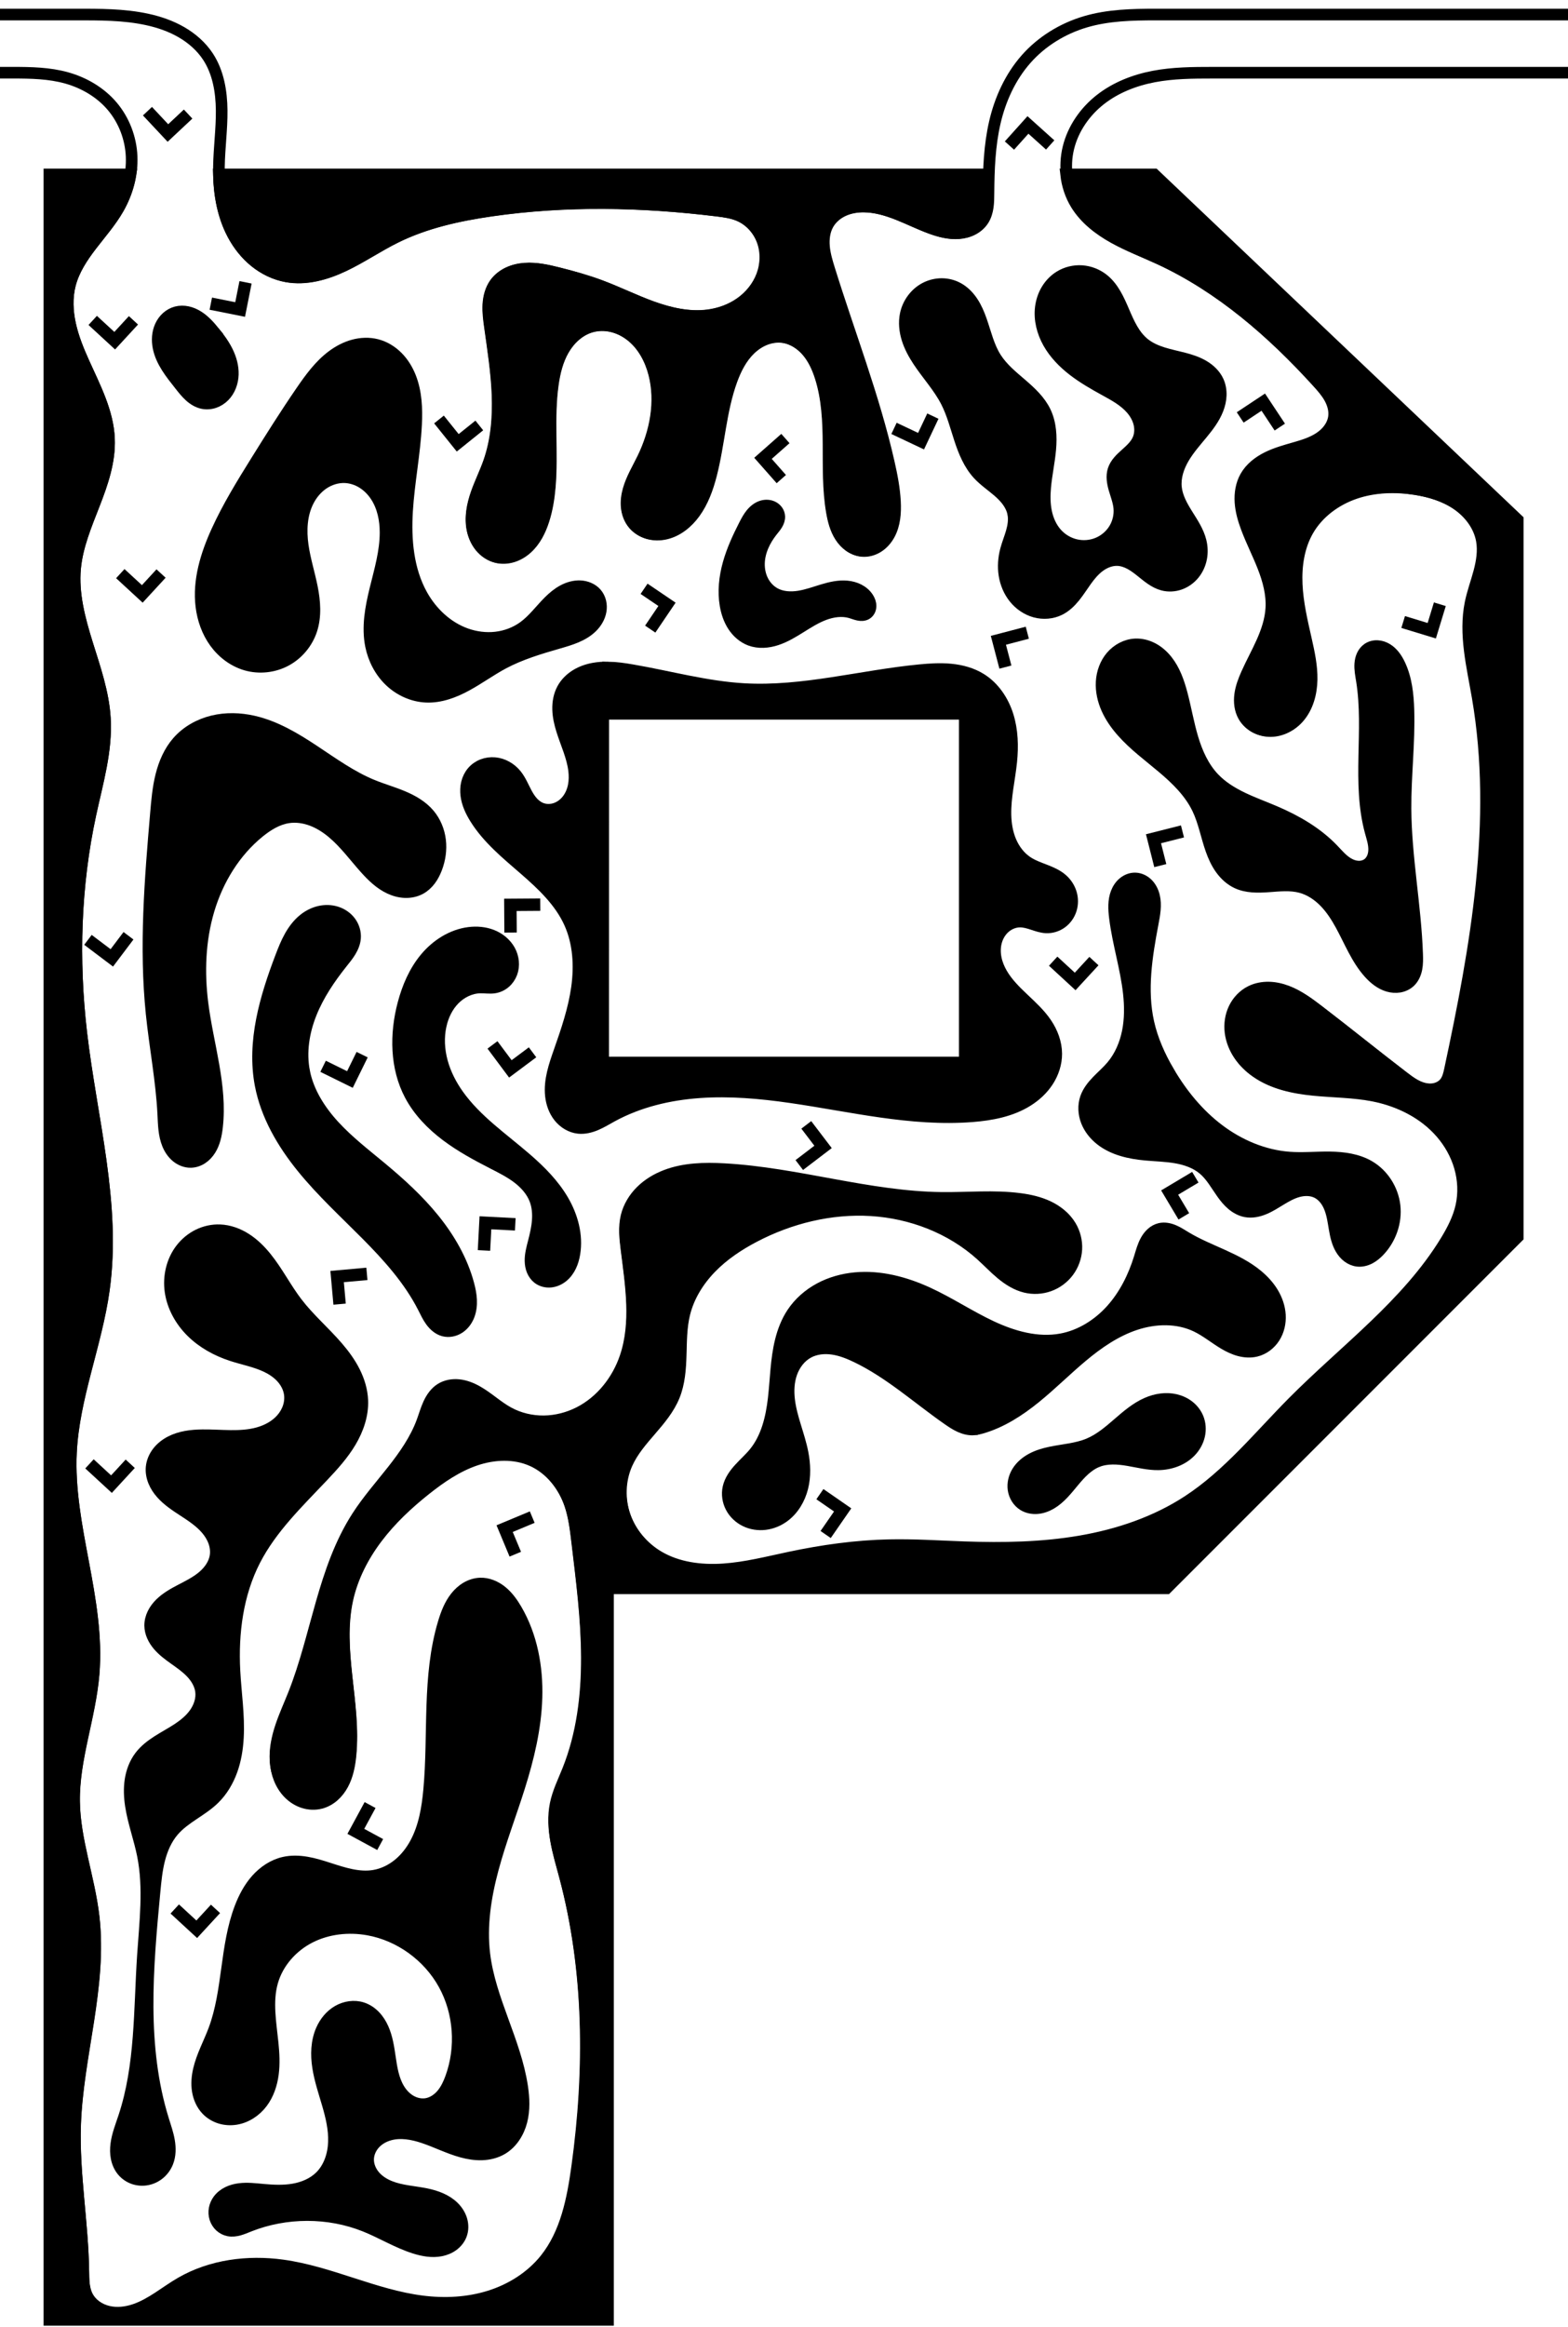 <?xml version="1.0" encoding="UTF-8" standalone="no"?>
<!-- Created with Inkscape (http://www.inkscape.org/) -->

<svg
   xmlns:dc="http://purl.org/dc/elements/1.1/"
   xmlns:cc="http://creativecommons.org/ns#"
   xmlns:rdf="http://www.w3.org/1999/02/22-rdf-syntax-ns#"
   xmlns:svg="http://www.w3.org/2000/svg"
   xmlns="http://www.w3.org/2000/svg"
   xmlns:sodipodi="http://sodipodi.sourceforge.net/DTD/sodipodi-0.dtd"
   xmlns:inkscape="http://www.inkscape.org/namespaces/inkscape"
   width="539.393"
   height="800"
   viewBox="0 0 505.681 750"
   id="svg2"
   version="1.1"
   inkscape:version="0.92.3 (2405546, 2018-03-11)"
   sodipodi:docname="p.svg"
   inkscape:export-filename="C:\Users\zvi\Documents\Mazesplace\Mazes\Alphabet Maze Set\P\P (s).png"
   inkscape:export-xdpi="100"
   inkscape:export-ydpi="100">
  <defs
     id="defs4">
    <inkscape:path-effect
       effect="spiro"
       id="path-effect4811"
       is_visible="true" />
    <inkscape:path-effect
       effect="spiro"
       id="path-effect4639"
       is_visible="true" />
    <inkscape:path-effect
       effect="spiro"
       id="path-effect4635"
       is_visible="true" />
    <inkscape:path-effect
       effect="spiro"
       id="path-effect4631"
       is_visible="true" />
    <inkscape:path-effect
       effect="spiro"
       id="path-effect4627"
       is_visible="true" />
    <inkscape:path-effect
       effect="spiro"
       id="path-effect4623"
       is_visible="true" />
    <inkscape:path-effect
       effect="spiro"
       id="path-effect4619"
       is_visible="true" />
    <inkscape:path-effect
       effect="spiro"
       id="path-effect4615"
       is_visible="true" />
    <inkscape:path-effect
       effect="spiro"
       id="path-effect4611"
       is_visible="true" />
    <inkscape:path-effect
       effect="spiro"
       id="path-effect4607"
       is_visible="true" />
    <inkscape:path-effect
       effect="spiro"
       id="path-effect4603"
       is_visible="true" />
    <inkscape:path-effect
       effect="spiro"
       id="path-effect4599"
       is_visible="true" />
    <inkscape:path-effect
       effect="spiro"
       id="path-effect4593"
       is_visible="true" />
    <inkscape:path-effect
       effect="spiro"
       id="path-effect4589"
       is_visible="true" />
    <inkscape:path-effect
       effect="spiro"
       id="path-effect4585"
       is_visible="true" />
    <inkscape:path-effect
       effect="spiro"
       id="path-effect4581"
       is_visible="true" />
    <inkscape:path-effect
       effect="spiro"
       id="path-effect4577"
       is_visible="true" />
    <inkscape:path-effect
       effect="spiro"
       id="path-effect4569"
       is_visible="true" />
    <inkscape:path-effect
       effect="spiro"
       id="path-effect4574"
       is_visible="true" />
    <clipPath
       clipPathUnits="userSpaceOnUse"
       id="clipPath4150">
      <rect
         style="opacity:1;fill:#000000;fill-opacity:1;fill-rule:evenodd;stroke:none;stroke-width:4;stroke-linecap:round;stroke-linejoin:round;stroke-miterlimit:4;stroke-dasharray:none;stroke-dashoffset:2.4;stroke-opacity:1"
         id="rect4152"
         width="694.286"
         height="822.857"
         x="-62.857"
         y="75.219"
         transform="rotate(90)" />
    </clipPath>
    <clipPath
       clipPathUnits="userSpaceOnUse"
       id="clipPath4194">
      <rect
         style="opacity:1;fill:#000000;fill-opacity:1;fill-rule:evenodd;stroke:none;stroke-width:4;stroke-linecap:round;stroke-linejoin:round;stroke-miterlimit:4;stroke-dasharray:none;stroke-dashoffset:2.4;stroke-opacity:1"
         id="rect4196"
         width="652.559"
         height="800.041"
         x="54.548"
         y="98.778"
         transform="rotate(90)" />
    </clipPath>
    <clipPath
       clipPathUnits="userSpaceOnUse"
       id="clipPath8848">
      <rect
         style="opacity:1;fill:#b0c836;fill-opacity:1;fill-rule:evenodd;stroke:none;stroke-width:4;stroke-linecap:round;stroke-linejoin:round;stroke-miterlimit:4;stroke-dasharray:none;stroke-dashoffset:2.4;stroke-opacity:1"
         id="rect8850"
         width="256.662"
         height="167.817"
         x="541.528"
         y="194.943" />
    </clipPath>
    <clipPath
       clipPathUnits="userSpaceOnUse"
       id="clipPath4561">
      <rect
         style="fill:#000000;fill-opacity:1;fill-rule:evenodd;stroke:#c8c8c8;stroke-width:2.126;stroke-linecap:butt;stroke-linejoin:miter;stroke-miterlimit:4;stroke-dasharray:none;stroke-opacity:0.941;paint-order:normal"
         id="rect4563"
         width="170.968"
         height="245.186"
         x="-175.743"
         y="230.761"
         transform="rotate(90)" />
    </clipPath>
    <clipPath
       clipPathUnits="userSpaceOnUse"
       id="clipPath915">
      <rect
         style="fill:#000000;fill-opacity:0.533;stroke:none;stroke-width:4.482;stroke-linecap:round;stroke-linejoin:miter;stroke-miterlimit:4;stroke-dasharray:none;stroke-dashoffset:0;stroke-opacity:1;paint-order:normal"
         id="rect917"
         width="505.681"
         height="750"
         x="125.736"
         y="140" />
    </clipPath>
    <inkscape:path-effect
       effect="spiro"
       id="path-effect4569-8"
       is_visible="true" />
    <clipPath
       clipPathUnits="userSpaceOnUse"
       id="clipPath946">
      <rect
         style="opacity:0.605;fill:#000000;fill-opacity:1;stroke:none;stroke-width:4.482;stroke-linecap:round;stroke-linejoin:miter;stroke-miterlimit:4;stroke-dasharray:none;stroke-dashoffset:0;stroke-opacity:1;paint-order:normal"
         id="rect948"
         width="505.681"
         height="750"
         x="125.736"
         y="140" />
    </clipPath>
  </defs>
  <sodipodi:namedview
     id="base"
     pagecolor="#ffffff"
     bordercolor="#666666"
     borderopacity="1.0"
     inkscape:pageopacity="0.0"
     inkscape:pageshadow="2"
     inkscape:zoom="1.000373"
     inkscape:cx="244.60357"
     inkscape:cy="391.40358"
     inkscape:document-units="px"
     inkscape:current-layer="layer2"
     showgrid="false"
     units="px"
     inkscape:window-width="1680"
     inkscape:window-height="987"
     inkscape:window-x="3832"
     inkscape:window-y="288"
     inkscape:window-maximized="1"
     fit-margin-top="0"
     fit-margin-left="15"
     fit-margin-right="15"
     fit-margin-bottom="0"
     inkscape:snap-global="true"
     inkscape:snap-page="true"
     inkscape:pagecheckerboard="true" />
  <g
     inkscape:groupmode="layer"
     id="layer2"
     inkscape:label="Layer 2"
     style="display:inline"
     transform="translate(-125.736,-140)">
    <g
       id="g944"
       clip-path="url(#clipPath946)">
      <path
         inkscape:connector-curvature="0"
         id="path4565"
         transform="matrix(0.937,0,0,0.937,125.736,140)"
         d="M 17,60 V 798 H 209.262 V 546.363 H 401.523 L 522.393,425.494 V 178.805 L 397.281,60 h -30.041 -0.299 c 0.402,3.641 1.557,7.189 3.48,10.305 3.045,4.932 7.793,8.602 12.857,11.42 5.065,2.818 10.509,4.88 15.77,7.312 21.017,9.719 38.857,25.271 54.428,42.41 1.54,1.695 3.073,3.426 4.186,5.428 1.112,2.002 1.785,4.32 1.469,6.588 -0.209,1.498 -0.843,2.923 -1.738,4.143 -0.895,1.22 -2.046,2.24 -3.311,3.07 -2.53,1.66 -5.473,2.554 -8.381,3.391 -3.232,0.93 -6.5,1.823 -9.514,3.316 -3.013,1.494 -5.795,3.651 -7.451,6.578 -1.499,2.65 -1.989,5.789 -1.785,8.826 0.204,3.038 1.07,5.995 2.139,8.846 1.704,4.543 3.933,8.873 5.695,13.395 1.762,4.521 3.064,9.327 2.787,14.172 -0.231,4.048 -1.557,7.96 -3.205,11.664 -1.649,3.704 -3.629,7.251 -5.277,10.955 -1.023,2.297 -1.924,4.679 -2.25,7.172 -0.326,2.493 -0.042,5.126 1.189,7.318 0.896,1.595 2.272,2.908 3.883,3.773 1.611,0.866 3.451,1.287 5.279,1.26 3.657,-0.054 7.169,-1.919 9.568,-4.68 3.067,-3.529 4.349,-8.333 4.434,-13.008 0.085,-4.675 -0.926,-9.292 -1.959,-13.852 -1.415,-6.245 -2.888,-12.52 -3.176,-18.916 -0.288,-6.396 0.684,-13.001 3.883,-18.547 3.518,-6.099 9.567,-10.531 16.236,-12.789 6.669,-2.259 13.92,-2.455 20.873,-1.348 5.094,0.811 10.161,2.349 14.416,5.264 4.255,2.915 7.64,7.33 8.557,12.406 0.654,3.625 0.041,7.364 -0.91,10.922 -0.951,3.558 -2.242,7.028 -2.979,10.637 -2.188,10.72 0.628,21.731 2.475,32.516 7.264,42.419 -0.531,85.857 -9.543,127.939 -0.347,1.62 -0.725,3.305 -1.766,4.594 -0.854,1.057 -2.106,1.76 -3.432,2.057 -1.326,0.297 -2.722,0.202 -4.035,-0.148 -2.626,-0.702 -4.866,-2.377 -7.023,-4.029 -9.73,-7.45 -19.255,-15.166 -28.982,-22.619 -3.394,-2.6 -6.869,-5.202 -10.861,-6.732 -1.996,-0.765 -4.111,-1.251 -6.248,-1.295 -2.137,-0.044 -4.299,0.364 -6.215,1.312 -2.489,1.231 -4.501,3.359 -5.705,5.861 -1.204,2.502 -1.614,5.36 -1.287,8.117 0.326,2.757 1.375,5.411 2.916,7.721 1.541,2.31 3.563,4.28 5.842,5.867 5.684,3.96 12.725,5.446 19.619,6.127 6.894,0.681 13.877,0.653 20.672,2.002 8.895,1.765 17.459,6.037 23.396,12.893 2.969,3.428 5.25,7.468 6.508,11.824 1.258,4.357 1.478,9.028 0.49,13.453 -0.958,4.292 -3.01,8.263 -5.301,12.018 -13.322,21.838 -34.64,37.331 -52.66,55.486 -11.652,11.739 -22.207,24.874 -36.049,33.928 -11.152,7.295 -24.055,11.639 -37.189,13.893 -13.134,2.254 -26.539,2.478 -39.857,2.012 -8.599,-0.301 -17.196,-0.887 -25.799,-0.707 -11.529,0.241 -23.001,1.859 -34.283,4.242 -7.568,1.599 -15.103,3.549 -22.82,4.074 -7.717,0.525 -15.766,-0.48 -22.418,-4.428 -5.327,-3.161 -9.556,-8.184 -11.605,-14.029 -2.05,-5.845 -1.868,-12.474 0.65,-18.133 1.935,-4.348 5.119,-7.996 8.229,-11.6 3.109,-3.603 6.241,-7.316 8.029,-11.727 1.793,-4.42 2.13,-9.281 2.273,-14.049 0.144,-4.768 0.122,-9.592 1.26,-14.225 1.467,-5.971 4.834,-11.375 9.119,-15.785 4.285,-4.41 9.466,-7.87 14.914,-10.721 12.319,-6.447 26.315,-9.899 40.193,-9.055 13.878,0.844 27.584,6.108 37.912,15.416 2.348,2.116 4.518,4.429 6.949,6.449 2.431,2.02 5.176,3.762 8.248,4.506 2.681,0.649 5.55,0.501 8.146,-0.428 2.597,-0.929 4.913,-2.634 6.566,-4.842 1.653,-2.208 2.637,-4.91 2.787,-7.664 0.15,-2.754 -0.537,-5.549 -1.949,-7.918 -1.733,-2.907 -4.497,-5.106 -7.555,-6.557 -3.057,-1.45 -6.408,-2.195 -9.764,-2.633 -8.887,-1.16 -17.898,-0.251 -26.859,-0.352 -25.217,-0.282 -49.745,-8.518 -74.926,-9.896 -6.758,-0.37 -13.707,-0.212 -20.027,2.209 -3.16,1.211 -6.125,2.99 -8.527,5.373 -2.402,2.384 -4.226,5.386 -5.02,8.676 -0.889,3.686 -0.473,7.547 0,11.309 1.559,12.388 3.643,25.28 -0.354,37.109 -2.71,8.021 -8.335,15.167 -15.877,19.016 -3.771,1.924 -7.978,3.013 -12.211,3.059 -4.233,0.046 -8.487,-0.962 -12.203,-2.99 -3.84,-2.096 -7.039,-5.217 -10.859,-7.35 -1.91,-1.066 -3.991,-1.882 -6.166,-2.113 -2.175,-0.231 -4.456,0.157 -6.299,1.336 -1.859,1.189 -3.158,3.093 -4.08,5.098 -0.922,2.005 -1.512,4.143 -2.281,6.211 -2.298,6.18 -6.144,11.657 -10.229,16.832 -4.085,5.175 -8.461,10.145 -12.037,15.684 -11.781,18.249 -13.899,40.951 -21.912,61.141 -1.475,3.717 -3.155,7.357 -4.42,11.15 -1.265,3.793 -2.115,7.785 -1.859,11.775 0.256,3.991 1.698,7.998 4.51,10.842 1.406,1.422 3.138,2.532 5.043,3.141 1.905,0.609 3.979,0.705 5.914,0.201 1.653,-0.43 3.181,-1.29 4.467,-2.414 1.286,-1.124 2.333,-2.509 3.145,-4.012 1.623,-3.006 2.295,-6.434 2.639,-9.832 0.904,-8.943 -0.332,-17.943 -1.307,-26.879 -0.975,-8.935 -1.682,-18.061 0.246,-26.84 1.692,-7.702 5.381,-14.882 10.133,-21.176 4.752,-6.293 10.551,-11.736 16.727,-16.641 5.234,-4.157 10.851,-7.996 17.178,-10.15 6.327,-2.154 13.483,-2.489 19.578,0.254 6.269,2.821 10.865,8.689 13.078,15.197 1.431,4.208 1.947,8.662 2.473,13.076 1.564,13.142 3.273,26.308 3.33,39.543 0.057,13.235 -1.587,26.632 -6.51,38.918 -1.541,3.846 -3.409,7.603 -4.242,11.662 -0.844,4.113 -0.59,8.386 0.148,12.52 0.738,4.133 1.952,8.164 3.033,12.221 8.649,32.458 8.821,66.74 4.24,100.018 -1.549,11.251 -3.857,22.944 -10.955,31.809 -4.879,6.094 -11.783,10.424 -19.234,12.752 -7.451,2.328 -15.431,2.717 -23.176,1.738 -16.437,-2.077 -31.653,-10.113 -48.066,-12.369 -11.94,-1.641 -24.556,-0.027 -34.988,6.008 -5.319,3.077 -10.074,7.273 -15.896,9.236 -2.911,0.982 -6.083,1.363 -9.074,0.66 -1.495,-0.351 -2.932,-0.973 -4.18,-1.869 -1.248,-0.896 -2.303,-2.071 -3.012,-3.434 -1.39,-2.672 -1.371,-5.824 -1.414,-8.836 -0.239,-16.762 -3.374,-33.431 -2.826,-50.186 0.786,-24.059 9.147,-47.834 6.361,-71.744 -1.551,-13.313 -6.534,-26.182 -6.715,-39.584 -0.199,-14.803 5.471,-29.072 6.715,-43.824 1.077,-12.781 -1.19,-25.584 -3.557,-38.189 -2.367,-12.606 -4.854,-25.338 -4.219,-38.148 0.942,-18.996 8.678,-37.006 11.309,-55.842 4.105,-29.389 -4.348,-58.879 -7.773,-88.355 -2.912,-25.06 -2.159,-50.62 3.18,-75.277 2.353,-10.868 5.609,-21.769 4.947,-32.869 -0.525,-8.8 -3.49,-17.241 -6.113,-25.658 -2.623,-8.417 -4.949,-17.163 -4.135,-25.941 0.713,-7.686 3.788,-14.92 6.588,-22.113 2.8,-7.193 5.394,-14.706 5.074,-22.418 -0.384,-9.253 -4.89,-17.743 -8.693,-26.188 -1.902,-4.222 -3.658,-8.542 -4.66,-13.062 -1.002,-4.521 -1.227,-9.278 -0.076,-13.764 1.291,-5.033 4.233,-9.477 7.4,-13.596 C 34.636,80.156 38.098,76.228 40.68,71.719 42.752,68.1 44.202,64.109 44.873,60 h -1.543 z m 58.328,0 c 0.168,7.17 1.481,14.373 4.854,20.674 1.904,3.557 4.456,6.789 7.6,9.318 3.144,2.529 6.888,4.343 10.859,5.053 6.667,1.192 13.535,-0.755 19.652,-3.662 6.117,-2.908 11.737,-6.769 17.811,-9.768 10.244,-5.058 21.56,-7.557 32.867,-9.189 25.727,-3.715 51.952,-3.158 77.754,0 2.648,0.324 5.336,0.687 7.775,1.768 3.707,1.641 6.609,4.924 7.971,8.742 1.362,3.819 1.212,8.118 -0.223,11.91 -1.434,3.792 -4.113,7.07 -7.43,9.4 -3.317,2.331 -7.252,3.73 -11.275,4.229 -6.444,0.798 -12.974,-0.675 -19.084,-2.873 -6.11,-2.198 -11.938,-5.119 -18.025,-7.377 -4.615,-1.712 -9.364,-3.036 -14.137,-4.24 -3.822,-0.964 -7.734,-1.858 -11.666,-1.576 -1.966,0.141 -3.922,0.582 -5.705,1.422 -1.783,0.84 -3.391,2.087 -4.541,3.688 -1.492,2.076 -2.158,4.655 -2.307,7.207 -0.149,2.552 0.187,5.105 0.539,7.637 1.082,7.781 2.315,15.562 2.615,23.412 0.3,7.851 -0.36,15.83 -2.969,23.24 -1.264,3.591 -2.972,7.014 -4.24,10.604 -1.436,4.062 -2.299,8.472 -1.381,12.682 0.459,2.105 1.369,4.127 2.754,5.777 1.385,1.65 3.256,2.916 5.342,3.453 1.84,0.474 3.811,0.372 5.627,-0.188 1.816,-0.559 3.48,-1.566 4.891,-2.84 2.821,-2.547 4.582,-6.078 5.74,-9.697 1.171,-3.661 1.788,-7.48 2.121,-11.309 1.022,-11.751 -0.587,-23.662 1.059,-35.342 0.584,-4.143 1.602,-8.292 3.695,-11.914 2.094,-3.622 5.37,-6.695 9.383,-7.879 2.438,-0.719 5.068,-0.717 7.533,-0.1 2.465,0.618 4.766,1.841 6.725,3.461 3.918,3.239 6.399,7.971 7.654,12.896 2.458,9.642 0.453,20.027 -3.889,28.98 -1.736,3.58 -3.849,7.018 -4.939,10.844 -0.545,1.913 -0.827,3.919 -0.645,5.9 0.183,1.981 0.847,3.938 2.051,5.521 1.261,1.658 3.089,2.858 5.084,3.457 1.995,0.599 4.149,0.611 6.178,0.139 4.058,-0.944 7.494,-3.758 9.943,-7.129 2.808,-3.865 4.46,-8.452 5.654,-13.078 2.775,-10.752 3.274,-22.078 7.068,-32.514 1.423,-3.914 3.356,-7.741 6.352,-10.635 1.498,-1.447 3.253,-2.643 5.191,-3.404 1.939,-0.761 4.064,-1.078 6.129,-0.805 3.317,0.439 6.313,2.384 8.482,4.932 2.17,2.547 3.58,5.663 4.594,8.852 2.354,7.403 2.694,15.283 2.746,23.051 0.052,7.768 -0.163,15.59 1.141,23.248 0.51,2.993 1.277,6.008 2.924,8.559 0.823,1.275 1.865,2.419 3.111,3.285 1.247,0.866 2.703,1.448 4.215,1.586 1.926,0.176 3.888,-0.378 5.518,-1.42 1.629,-1.042 2.933,-2.553 3.854,-4.254 1.841,-3.402 2.142,-7.428 1.938,-11.291 -0.239,-4.531 -1.115,-9.004 -2.119,-13.43 -5.132,-22.612 -13.621,-44.3 -20.5,-66.443 -0.793,-2.551 -1.567,-5.131 -1.799,-7.793 -0.232,-2.662 0.115,-5.442 1.447,-7.758 1.199,-2.083 3.146,-3.686 5.34,-4.668 2.194,-0.982 4.626,-1.367 7.029,-1.34 4.05,0.045 8.005,1.226 11.77,2.719 3.765,1.493 7.401,3.307 11.203,4.703 3.094,1.137 6.368,2 9.654,1.744 1.643,-0.128 3.274,-0.542 4.736,-1.303 1.462,-0.761 2.751,-1.877 3.633,-3.27 0.846,-1.336 1.299,-2.89 1.523,-4.455 0.225,-1.565 0.231,-3.151 0.244,-4.732 0.018,-2.137 0.053,-4.279 0.125,-6.418 H 339.32 75.844 Z"
         style="opacity:1;vector-effect:none;fill:#000000;fill-opacity:1;stroke:#000000;stroke-width:4;stroke-linecap:butt;stroke-linejoin:miter;stroke-miterlimit:4;stroke-dasharray:none;stroke-dashoffset:0;stroke-opacity:1" />
      <path
         sodipodi:nodetypes="ccasssssscscssscsccsccssscsssscscscccsssccsscsccscscsssscccsscsscssscsssscscscsssscsssssscccsssssscsscssssssccsssssssssssssscc"
         inkscape:original-d="m 112.79167,144.68761 h 37.05204 c 0,0 33.50347,1.91442 42.97343,13.57583 7.47301,9.20235 -0.55891,28.01956 3.52624,35.38823 6.73229,12.1435 14.57958,23.63413 21.86796,35.4526 7.28838,11.81847 23.41512,-8.3947 35.12127,-12.59064 11.70615,-4.19595 20.54356,-5.74404 30.81394,-8.61465 10.27038,-2.87062 48.59641,-9.4e-4 72.8932,0 24.2968,9.3e-4 4.86049,1.1035 7.28932,1.65666 2.42884,0.55316 -6.8466,21.42524 -10.27132,32.13927 -3.4247,10.71403 -23.19235,-6.4067 -34.78993,-9.60865 -11.59758,-3.20194 -8.8346,-2.65159 -13.2533,-3.97599 -4.41871,-1.32439 -13.69416,2.20795 -20.54263,3.31333 -6.84849,1.10538 -1.10351,9.27638 -1.65667,13.91597 -0.55316,4.6396 -0.21995,29.15634 -0.33133,43.73592 -0.11139,14.57958 -2.64972,6.62572 -3.97599,9.93999 -1.32628,3.31426 4.19781,13.69414 6.29532,20.54263 2.0975,6.84847 10.1618,-7.95293 15.2413,-11.92798 5.0795,-3.97506 1.32627,-7.06937 1.988,-10.60265 0.66172,-3.53328 0.6636,-22.08979 0.994,-33.13327 0.33039,-11.04349 8.17381,-12.3707 12.2593,-18.55464 4.08551,-6.18394 13.69603,10.15994 20.54263,15.2413 6.84661,5.08139 -2.42883,18.11192 -3.64465,27.16929 -1.21582,9.05736 -2.20795,13.91504 -3.31333,20.87396 -1.10538,6.95893 13.25424,-2.20982 19.87996,-3.31332 6.62572,-1.1035 3.53515,-8.17381 5.30133,-12.25931 1.76616,-4.08551 4.41871,-20.32268 6.62665,-30.48262 2.20794,-10.15993 11.04536,-9.27825 16.56664,-13.91597 5.52127,-4.63772 8.17381,8.61371 12.25931,12.92198 4.08549,4.30826 2.43071,28.93545 3.64466,43.40459 1.21394,14.46913 6.4067,8.39282 9.60864,12.59064 3.20195,4.19782 7.06937,-10.60358 10.60265,-15.90397 3.53328,-5.30039 -1.32439,-8.39471 -1.988,-12.59065 -0.6636,-4.19594 -12.81059,-41.52797 -19.21729,-62.29055 -6.40671,-20.76258 -0.21995,-9.72003 -0.33133,-14.57864 -0.11139,-4.85861 7.73203,-3.75604 11.59664,-5.63265 3.86462,-1.87662 14.35869,4.63772 21.53663,6.95798 7.17793,2.32027 11.26625,-1.76804 16.89797,-2.65066 5.63171,-0.88262 1.10538,-5.74404 1.65666,-8.61465 0.55128,-2.87061 43.30012,-57.57871 54.01413,-57.57871 h 141.28296 l 1.67534,18.75 h -124.7419 c -14.33771,0 -47.93185,39.60088 -43.73591,42.47337 4.19594,2.87249 22.08978,11.8166 26.83795,17.56063 4.74816,5.74404 34.01775,26.50568 51.02523,39.75993 17.00748,13.25425 3.53516,7.50927 5.30133,11.26531 1.76617,3.75605 -8.39283,6.62572 -12.59064,9.93999 -4.19783,3.31426 -10.60171,6.18393 -15.90398,9.27731 -5.30225,3.09337 0.22183,11.04349 0.33133,16.56664 0.10951,5.52315 5.30227,17.22836 7.95199,25.84395 2.64972,8.61559 -5.30038,14.13593 -7.95199,21.2053 -2.65159,7.06937 -0.66172,9.05549 -0.99399,13.58463 -0.33227,4.52916 11.70802,0.21996 17.56063,0.33134 5.85261,0.11138 1.54716,-16.78846 2.31933,-25.18129 0.77217,-8.39282 0.44271,-23.41511 0.66267,-35.12127 0.21995,-11.70615 23.19423,-8.83647 34.78993,-13.25331 11.59571,-4.41683 14.35869,11.04349 21.53664,16.56664 7.17793,5.52315 -2.42884,13.47326 -3.64467,20.2113 -1.21582,6.73804 1.54716,20.3208 2.31933,30.4826 0.77217,10.16181 -5.96305,79.9607 -8.94598,119.94245 -2.98294,39.98176 -1.10351,2.87061 -1.65667,4.30732 -0.55316,1.43672 -9.05549,-1.32626 -13.58464,-1.98799 -4.52915,-0.66173 -18.11192,-14.1378 -27.16929,-21.2053 -9.05736,-7.06749 -14.5777,-4.19781 -21.86795,-6.29532 -7.29026,-2.0975 1.10538,17.22837 1.65666,25.84396 0.55128,8.61559 25.18223,5.0795 37.77193,7.62065 12.58971,2.54116 18.99735,23.85502 28.49461,35.78393 9.49727,11.92892 -3.31238,7.50927 -4.96998,11.26532 -1.65761,3.75604 -32.91145,34.67855 -49.36858,52.01924 -16.45713,17.34067 -22.52969,21.20435 -33.79594,31.80794 -11.26625,10.60358 -48.15275,9.93904 -72.23053,14.90997 -24.07779,4.97093 -16.12392,-0.44272 -24.18729,-0.66267 -8.06337,-0.21995 -21.42524,2.64973 -32.13928,3.97599 -10.71403,1.32627 -28.27278,-0.22182 -42.41058,-0.33133 -14.1378,-0.1095 -6.84661,-20.10179 -10.27132,-30.15127 -3.4247,-10.0495 10.16181,-14.57958 15.24131,-21.86797 5.07949,-7.28838 2.20982,-17.67201 3.31333,-26.50661 1.1035,-8.83461 15.02135,-16.56758 22.53062,-24.84996 7.50927,-8.28238 48.8173,3.97506 73.22453,5.96399 24.40724,1.98894 9.49914,6.8466 14.24731,10.27132 4.74816,3.42471 9.72003,-13.03336 14.57864,-19.54864 4.85861,-6.51527 -10.8226,-5.74403 -16.23531,-8.61465 -5.4127,-2.8706 -16.78658,-0.22182 -25.18129,-0.33133 -8.39469,-0.10951 -46.82742,-6.18581 -70.24253,-9.27731 -23.41511,-3.0915 -20.98347,10.15993 -31.47661,15.2413 -10.49314,5.08137 9.4e-4,7.0675 0,10.60265 -9.4e-4,3.53515 -0.21994,23.19235 -0.33133,34.78994 -0.11138,11.59758 -25.18035,11.92703 -37.77193,17.89196 -12.59158,5.96493 -14.5777,-5.08137 -21.86796,-7.62066 -7.29026,-2.53927 -3.97505,7.06751 -5.96399,10.60266 -1.98893,3.53515 -13.91504,20.3208 -20.87396,30.48261 -6.95893,10.1618 -13.69415,38.21277 -20.54263,57.32055 -6.84848,19.1078 5.74404,23.19236 8.61465,34.78994 2.87061,11.59758 6.40671,-10.1618 9.60865,-15.2413 3.20194,-5.0795 -0.66173,-33.57599 -0.994,-50.36257 -0.33227,-16.7866 16.78846,-23.63601 25.18129,-35.4526 8.39283,-11.8166 22.97334,-6.18582 34.4586,-9.27733 11.48526,-3.0915 8.17382,9.49727 12.25931,14.24731 4.0855,4.75004 1.54716,8.17194 2.31933,12.25931 0.77217,4.08738 -1.98706,49.03631 -2.98199,73.55587 -0.99493,24.51956 -2.64972,7.28839 -3.976,10.93398 -1.32627,3.6456 1.98894,15.46126 2.982,23.19329 0.99306,7.73204 2.6516,62.5105 3.97599,93.76716 1.32439,31.25666 -6.8466,19.87902 -10.27131,29.81994 -3.42471,9.94093 -26.50568,9.05549 -39.75993,13.58465 -13.25425,4.52915 -30.0399,-7.73204 -45.06125,-11.59665 -15.02135,-3.86461 -21.86702,3.75417 -32.80194,5.63266 -10.93492,1.87849 -20.09991,2.87062 -30.15128,4.30732 -10.05136,1.43671 -0.88261,-5.52315 -1.32533,-8.28331 -0.44271,-2.76017 -1.76617,-31.3671 -2.65066,-47.04925 -0.88449,-15.68215 3.97693,-44.8413 5.96399,-67.26055 1.98706,-22.41924 -4.19594,-24.74044 -6.29532,-37.10926 -2.09938,-12.36882 4.19782,-27.39111 6.29532,-41.08526 2.0975,-13.69415 -4.85861,-47.71285 -7.28932,-71.56787 -2.43071,-23.85501 7.06937,-34.90131 10.60265,-52.35057 3.53327,-17.44924 -4.85861,-55.22305 -7.28932,-82.83317 -2.43071,-27.61013 1.98893,-47.05019 2.98199,-70.57388 0.99306,-23.52368 3.09338,-20.54356 4.63866,-30.81394 1.54528,-10.27038 -6.40483,-32.25066 -9.60865,-48.37458 -3.20382,-16.12392 7.29026,-27.83288 10.93398,-41.74792 3.64372,-13.91503 -8.39282,-33.13421 -12.59064,-49.69991 -4.19782,-16.5657 10.38268,-16.34668 15.57263,-24.51862 2.59498,-4.08597 -21.44953,-43.7987 -34.0438,-43.7987 h -17.71355 z"
         inkscape:path-effect="#path-effect4569"
         inkscape:connector-curvature="0"
         id="path4567"
         d="m 112.792,144.688 h 37.052 c 7.84,0 15.759,-0.075 23.42,1.596 3.83,0.836 7.582,2.129 10.977,4.09 3.394,1.961 6.428,4.611 8.577,7.89 3.309,5.048 4.348,11.271 4.406,17.307 0.058,6.035 -0.783,12.047 -0.879,18.081 -0.12,7.564 0.994,15.311 4.563,21.981 1.785,3.335 4.176,6.364 7.123,8.735 2.947,2.371 6.458,4.071 10.181,4.737 6.251,1.117 12.688,-0.707 18.423,-3.433 5.735,-2.726 11.004,-6.347 16.698,-9.158 9.603,-4.742 20.214,-7.084 30.814,-8.615 24.119,-3.483 48.704,-2.96 72.893,0 2.483,0.304 5.002,0.644 7.289,1.657 3.475,1.539 6.196,4.617 7.472,8.197 1.276,3.58 1.137,7.611 -0.207,11.166 -1.345,3.555 -3.857,6.627 -6.967,8.812 -3.11,2.185 -6.798,3.497 -10.57,3.964 -6.041,0.748 -12.163,-0.633 -17.891,-2.693 -5.728,-2.06 -11.191,-4.799 -16.899,-6.916 -4.326,-1.605 -8.779,-2.847 -13.253,-3.976 -3.583,-0.904 -7.252,-1.742 -10.938,-1.477 -1.843,0.132 -3.677,0.546 -5.348,1.333 -1.672,0.787 -3.178,1.957 -4.256,3.458 -1.399,1.946 -2.023,4.364 -2.163,6.756 -0.14,2.393 0.176,4.786 0.507,7.16 1.015,7.295 2.171,14.589 2.452,21.949 0.281,7.36 -0.337,14.84 -2.783,21.787 -1.185,3.367 -2.787,6.575 -3.976,9.94 -1.346,3.808 -2.156,7.944 -1.295,11.891 0.431,1.973 1.285,3.869 2.583,5.416 1.298,1.547 3.051,2.733 5.007,3.236 1.725,0.444 3.572,0.35 5.274,-0.174 1.703,-0.524 3.263,-1.469 4.585,-2.663 2.644,-2.388 4.296,-5.697 5.382,-9.091 1.098,-3.432 1.676,-7.013 1.988,-10.603 0.958,-11.017 -0.549,-22.183 0.994,-33.133 0.547,-3.884 1.5,-7.774 3.463,-11.17 1.963,-3.396 5.034,-6.275 8.796,-7.385 2.285,-0.674 4.752,-0.674 7.064,-0.095 2.311,0.579 4.467,1.727 6.303,3.245 3.673,3.037 5.999,7.473 7.176,12.091 2.304,9.039 0.425,18.776 -3.645,27.169 -1.627,3.356 -3.609,6.579 -4.631,10.166 -0.511,1.794 -0.774,3.673 -0.603,5.53 0.171,1.857 0.792,3.693 1.921,5.178 1.182,1.555 2.896,2.678 4.766,3.24 1.871,0.562 3.89,0.573 5.792,0.13 3.805,-0.885 7.025,-3.523 9.322,-6.684 2.633,-3.623 4.182,-7.923 5.301,-12.259 2.602,-10.08 3.069,-20.699 6.627,-30.483 1.334,-3.67 3.146,-7.257 5.955,-9.97 1.404,-1.357 3.049,-2.478 4.866,-3.191 1.817,-0.713 3.81,-1.011 5.746,-0.755 3.11,0.411 5.92,2.236 7.954,4.624 2.034,2.388 3.355,5.308 4.306,8.298 2.207,6.94 2.527,14.327 2.576,21.61 0.048,7.283 -0.153,14.616 1.069,21.795 0.478,2.806 1.196,5.633 2.74,8.024 0.772,1.196 1.748,2.269 2.917,3.081 1.169,0.812 2.535,1.356 3.952,1.486 1.806,0.165 3.645,-0.354 5.173,-1.331 1.528,-0.977 2.75,-2.394 3.613,-3.988 1.726,-3.189 2.008,-6.964 1.817,-10.585 -0.224,-4.248 -1.046,-8.442 -1.988,-12.591 -4.811,-21.198 -12.769,-41.531 -19.217,-62.291 -0.743,-2.392 -1.47,-4.811 -1.688,-7.306 -0.218,-2.495 0.107,-5.101 1.357,-7.272 1.124,-1.953 2.95,-3.456 5.007,-4.376 2.057,-0.92 4.336,-1.282 6.589,-1.257 3.797,0.042 7.506,1.15 11.035,2.55 3.529,1.4 6.937,3.099 10.501,4.408 2.901,1.065 5.971,1.876 9.052,1.636 1.541,-0.12 3.069,-0.508 4.44,-1.221 1.371,-0.713 2.58,-1.76 3.406,-3.065 0.793,-1.253 1.217,-2.709 1.428,-4.177 0.211,-1.467 0.217,-2.955 0.229,-4.438 0.063,-7.65 0.333,-15.357 2.058,-22.811 1.725,-7.453 4.991,-14.629 10.044,-20.373 5.053,-5.744 11.829,-9.892 19.167,-12.057 7.338,-2.165 15.094,-2.338 22.745,-2.338 h 141.283 l 1.675,18.75 h -124.742 c -6.324,0 -12.691,0.042 -18.903,1.225 -6.213,1.183 -12.278,3.542 -17.254,7.446 -4.975,3.904 -8.787,9.38 -10.29,15.523 -1.504,6.143 -0.611,12.898 2.711,18.279 2.855,4.623 7.306,8.065 12.055,10.707 4.748,2.642 9.852,4.573 14.783,6.854 19.704,9.112 36.428,23.692 51.025,39.76 1.444,1.589 2.882,3.212 3.925,5.088 1.043,1.877 1.673,4.051 1.377,6.177 -0.196,1.405 -0.79,2.74 -1.63,3.884 -0.839,1.143 -1.918,2.1 -3.104,2.878 -2.372,1.556 -5.132,2.394 -7.858,3.179 -3.03,0.872 -6.093,1.71 -8.918,3.11 -2.825,1.4 -5.433,3.423 -6.986,6.167 -1.406,2.484 -1.865,5.426 -1.673,8.274 0.191,2.848 1.003,5.62 2.005,8.293 1.597,4.259 3.687,8.319 5.339,12.557 1.652,4.239 2.872,8.745 2.613,13.287 -0.217,3.795 -1.458,7.462 -3.004,10.934 -1.546,3.472 -3.402,6.799 -4.948,10.271 -0.959,2.154 -1.803,4.386 -2.109,6.724 -0.306,2.337 -0.039,4.805 1.115,6.861 0.84,1.495 2.129,2.726 3.639,3.537 1.51,0.811 3.235,1.206 4.95,1.181 3.429,-0.051 6.722,-1.798 8.972,-4.387 2.875,-3.309 4.076,-7.812 4.155,-12.195 0.079,-4.382 -0.867,-8.712 -1.835,-12.987 -1.326,-5.854 -2.709,-11.737 -2.978,-17.734 -0.27,-5.997 0.642,-12.188 3.641,-17.388 3.298,-5.718 8.969,-9.872 15.221,-11.989 6.252,-2.117 13.05,-2.302 19.569,-1.264 4.775,0.761 9.525,2.202 13.514,4.935 3.989,2.733 7.163,6.873 8.022,11.632 0.614,3.398 0.039,6.903 -0.853,10.239 -0.892,3.336 -2.101,6.589 -2.792,9.973 -2.051,10.05 0.588,20.372 2.319,30.483 6.81,39.767 -0.497,80.491 -8.946,119.942 -0.325,1.519 -0.681,3.099 -1.657,4.307 -0.8,0.991 -1.974,1.649 -3.217,1.928 -1.243,0.278 -2.552,0.191 -3.782,-0.138 -2.462,-0.658 -4.562,-2.229 -6.585,-3.778 -9.122,-6.984 -18.05,-14.218 -27.169,-21.205 -3.182,-2.438 -6.441,-4.877 -10.184,-6.311 -1.871,-0.717 -3.854,-1.174 -5.858,-1.215 -2.004,-0.041 -4.03,0.342 -5.826,1.231 -2.333,1.154 -4.219,3.149 -5.348,5.494 -1.129,2.345 -1.513,5.025 -1.207,7.61 0.306,2.585 1.289,5.073 2.733,7.239 1.444,2.166 3.342,4.013 5.478,5.501 5.329,3.712 11.929,5.104 18.392,5.743 6.463,0.639 13.01,0.614 19.38,1.878 8.339,1.655 16.368,5.659 21.934,12.086 2.783,3.213 4.922,7.002 6.101,11.086 1.179,4.084 1.386,8.463 0.46,12.612 -0.898,4.024 -2.823,7.745 -4.97,11.265 -12.489,20.473 -32.475,34.999 -49.369,52.019 -10.924,11.006 -20.819,23.32 -33.796,31.808 -10.455,6.839 -22.551,10.911 -34.865,13.024 -12.313,2.113 -24.88,2.323 -37.366,1.886 -8.062,-0.282 -16.122,-0.831 -24.187,-0.663 -10.808,0.226 -21.562,1.741 -32.139,3.976 -7.095,1.499 -14.16,3.328 -21.395,3.82 -7.235,0.492 -14.78,-0.45 -21.016,-4.151 -4.994,-2.964 -8.958,-7.673 -10.88,-13.153 -1.922,-5.48 -1.752,-11.693 0.609,-16.998 1.814,-4.076 4.8,-7.497 7.715,-10.875 2.915,-3.378 5.849,-6.858 7.526,-10.993 1.681,-4.144 1.997,-8.701 2.132,-13.171 0.135,-4.47 0.114,-8.993 1.181,-13.336 1.375,-5.598 4.531,-10.665 8.548,-14.8 4.017,-4.134 8.875,-7.378 13.983,-10.05 11.549,-6.044 24.67,-9.28 37.68,-8.489 13.011,0.791 25.861,5.727 35.544,14.453 2.201,1.984 4.236,4.152 6.515,6.045 2.279,1.894 4.852,3.529 7.732,4.226 2.513,0.608 5.203,0.468 7.638,-0.402 2.435,-0.871 4.605,-2.469 6.154,-4.539 1.55,-2.07 2.473,-4.603 2.614,-7.185 0.141,-2.582 -0.503,-5.202 -1.827,-7.423 -1.625,-2.725 -4.217,-4.788 -7.084,-6.148 -2.866,-1.36 -6.006,-2.056 -9.152,-2.466 -8.331,-1.088 -16.78,-0.237 -25.181,-0.331 -23.641,-0.264 -46.636,-7.985 -70.243,-9.277 -6.335,-0.347 -12.852,-0.199 -18.777,2.071 -2.962,1.135 -5.742,2.803 -7.994,5.037 -2.252,2.235 -3.961,5.05 -4.705,8.134 -0.834,3.456 -0.444,7.076 0,10.603 1.461,11.614 3.416,23.7 -0.331,34.79 -2.541,7.52 -7.814,14.219 -14.885,17.826 -3.535,1.804 -7.479,2.825 -11.448,2.868 -3.969,0.043 -7.956,-0.901 -11.439,-2.802 -3.6,-1.965 -6.601,-4.893 -10.182,-6.892 -1.791,-0.999 -3.741,-1.764 -5.781,-1.981 -2.039,-0.217 -4.178,0.146 -5.905,1.252 -1.742,1.115 -2.96,2.9 -3.824,4.78 -0.864,1.879 -1.419,3.884 -2.14,5.823 -2.154,5.793 -5.76,10.929 -9.589,15.78 -3.829,4.852 -7.932,9.509 -11.285,14.702 -11.045,17.109 -13.03,38.393 -20.543,57.321 -1.383,3.484 -2.957,6.897 -4.143,10.453 -1.186,3.556 -1.982,7.298 -1.742,11.04 0.24,3.741 1.591,7.498 4.227,10.163 1.318,1.333 2.942,2.374 4.727,2.944 1.785,0.571 3.732,0.662 5.546,0.19 1.549,-0.404 2.982,-1.21 4.188,-2.264 1.205,-1.054 2.186,-2.352 2.947,-3.76 1.521,-2.818 2.152,-6.031 2.474,-9.217 0.847,-8.384 -0.31,-16.822 -1.224,-25.199 -0.914,-8.377 -1.577,-16.933 0.23,-25.163 1.586,-7.221 5.045,-13.952 9.5,-19.852 4.455,-5.9 9.892,-11.003 15.682,-15.6 4.907,-3.897 10.171,-7.496 16.103,-9.516 5.932,-2.02 12.642,-2.333 18.356,0.239 5.877,2.645 10.185,8.145 12.259,14.247 1.341,3.945 1.827,8.121 2.319,12.259 1.466,12.321 3.067,24.663 3.121,37.071 0.053,12.408 -1.488,24.967 -6.103,36.485 -1.445,3.606 -3.195,7.129 -3.976,10.934 -0.792,3.856 -0.553,7.862 0.139,11.736 0.692,3.875 1.83,7.653 2.843,11.457 8.109,30.43 8.27,62.57 3.976,93.767 -1.452,10.547 -3.617,21.509 -10.271,29.82 -4.574,5.713 -11.047,9.773 -18.033,11.956 -6.986,2.183 -14.466,2.547 -21.727,1.629 -15.41,-1.947 -29.673,-9.481 -45.061,-11.597 -11.194,-1.539 -23.021,-0.025 -32.802,5.633 -4.986,2.885 -9.444,6.818 -14.903,8.659 -2.729,0.92 -5.703,1.279 -8.507,0.619 -1.402,-0.33 -2.749,-0.912 -3.919,-1.753 -1.17,-0.84 -2.159,-1.941 -2.823,-3.219 -1.303,-2.505 -1.285,-5.46 -1.325,-8.283 -0.224,-15.715 -3.164,-31.341 -2.651,-47.049 0.737,-22.555 8.576,-44.845 5.964,-67.261 -1.454,-12.481 -6.126,-24.545 -6.295,-37.109 -0.187,-13.878 5.13,-27.255 6.295,-41.085 1.01,-11.982 -1.116,-23.985 -3.335,-35.802 -2.219,-11.818 -4.55,-23.756 -3.955,-35.766 0.883,-17.808 8.136,-34.692 10.603,-52.351 3.848,-27.553 -4.078,-55.199 -7.289,-82.833 -2.73,-23.494 -2.023,-47.457 2.982,-70.574 2.206,-10.189 5.259,-20.408 4.639,-30.814 -0.492,-8.25 -3.274,-16.163 -5.733,-24.054 -2.459,-7.891 -4.639,-16.091 -3.876,-24.321 0.668,-7.205 3.551,-13.988 6.176,-20.732 2.625,-6.744 5.058,-13.786 4.758,-21.016 -0.36,-8.675 -4.585,-16.635 -8.151,-24.552 -1.783,-3.958 -3.429,-8.006 -4.368,-12.244 -0.939,-4.238 -1.151,-8.699 -0.072,-12.904 1.21,-4.719 3.968,-8.884 6.938,-12.746 2.97,-3.861 6.214,-7.545 8.635,-11.773 2.914,-5.088 4.555,-10.956 4.309,-16.814 -0.246,-5.858 -2.434,-11.631 -6.21,-16.116 -3.776,-4.485 -9.051,-7.589 -14.695,-9.177 -5.644,-1.589 -11.584,-1.691 -17.447,-1.691 H 112.115 Z"
         style="opacity:1;vector-effect:none;fill:none;fill-opacity:1;stroke:#000000;stroke-width:3.75;stroke-linecap:butt;stroke-linejoin:miter;stroke-miterlimit:4;stroke-dasharray:none;stroke-dashoffset:0;stroke-opacity:1" />
      <path
         inkscape:original-d="m 452.49965,305.52525 c 0.78002,-3.90385 -7.49627,-8.43529 -11.2458,-12.65152 -3.74954,-4.21625 -6.8715,-15.62012 -10.30866,-23.42877 -3.43715,-7.80865 -8.7458,-18.74394 -13.1201,-28.11451 -4.37431,-9.37057 11.24673,-5.62384 16.8687,-8.43436 5.62197,-2.81051 8.12291,14.99347 12.18296,22.49162 4.06005,7.49814 10.62198,11.55725 15.93155,17.33728 5.30958,5.78003 9.4e-4,16.243 0,24.36591 -9.3e-4,8.12291 2.50001,9.99534 3.74861,14.9944 1.2486,4.99908 13.43342,-5.62383 20.14873,-8.43435 6.71531,-2.81051 -1.24859,-8.12291 -1.8743,-12.18295 -0.62571,-4.06005 5.31145,-6.56099 7.96578,-9.84008 2.65432,-3.27909 -7.18389,-10.62198 -10.77723,-15.93156 -3.59335,-5.30959 -9.68295,-24.36685 -14.52583,-36.54887 -4.84288,-12.18202 9.37244,0.62383 14.05725,0.93715 4.68482,0.31332 8.74768,13.74394 13.12011,20.61731 4.37243,6.87337 15.9325,8.12104 23.89734,12.18296 7.96484,4.06193 -3.43528,11.24486 -5.15433,16.86871 -1.71905,5.62384 -5.62196,11.55725 -8.43436,17.33728 -2.81239,5.78004 5.31146,11.55725 7.96578,17.33728 2.65432,5.78004 -8.12103,9.37057 -12.18295,14.05726 -4.06193,4.6867 -9.68295,-5.31145 -14.52583,-7.96578 -4.84289,-2.65432 -12.4944,10.62011 -18.74301,15.93156 -6.24861,5.31146 -11.55726,-12.80866 -17.33729,-19.21159 -5.78003,-6.40292 1.56286,-7.81052 2.34288,-11.71438 z"
         inkscape:path-effect="#path-effect4581"
         inkscape:connector-curvature="0"
         id="path4579"
         d="m 452.5,305.525 c -0.281,-1.41 -0.926,-2.731 -1.761,-3.902 -0.834,-1.171 -1.856,-2.198 -2.938,-3.145 -2.164,-1.894 -4.594,-3.495 -6.548,-5.605 -2.919,-3.151 -4.599,-7.241 -5.938,-11.323 -1.339,-4.082 -2.41,-8.284 -4.371,-12.106 -2.427,-4.732 -6.115,-8.684 -9.045,-13.122 -1.465,-2.219 -2.749,-4.58 -3.54,-7.119 -0.791,-2.539 -1.073,-5.27 -0.536,-7.874 0.739,-3.576 3.099,-6.812 6.345,-8.486 1.623,-0.837 3.445,-1.287 5.271,-1.285 1.826,0.003 3.651,0.461 5.253,1.336 1.91,1.044 3.469,2.656 4.668,4.472 1.199,1.816 2.056,3.837 2.776,5.891 1.441,4.107 2.396,8.459 4.738,12.128 2.125,3.328 5.249,5.868 8.244,8.442 2.995,2.574 5.983,5.334 7.688,8.895 1.78,3.719 1.999,8.002 1.635,12.109 -0.363,4.107 -1.274,8.15 -1.635,12.257 -0.233,2.643 -0.235,5.327 0.306,7.924 0.542,2.597 1.651,5.113 3.442,7.07 1.618,1.769 3.776,3.041 6.111,3.584 2.335,0.543 4.838,0.352 7.056,-0.557 2.219,-0.908 4.141,-2.531 5.393,-4.575 1.252,-2.044 1.825,-4.5 1.588,-6.886 -0.206,-2.073 -0.994,-4.035 -1.571,-6.036 -0.578,-2.001 -0.944,-4.165 -0.303,-6.147 0.328,-1.015 0.908,-1.934 1.591,-2.752 0.683,-0.818 1.471,-1.543 2.265,-2.255 1.587,-1.424 3.26,-2.877 4.11,-4.833 0.705,-1.623 0.773,-3.486 0.34,-5.202 -0.433,-1.716 -1.347,-3.288 -2.504,-4.626 -2.314,-2.678 -5.513,-4.397 -8.614,-6.103 -3.497,-1.924 -6.977,-3.913 -10.137,-6.352 -3.16,-2.439 -6.007,-5.354 -7.972,-8.829 -1.964,-3.475 -3.005,-7.544 -2.492,-11.502 0.256,-1.979 0.899,-3.914 1.928,-5.624 1.03,-1.71 2.45,-3.191 4.147,-4.241 2.128,-1.317 4.677,-1.935 7.174,-1.762 2.497,0.174 4.929,1.136 6.884,2.699 3.215,2.571 4.959,6.51 6.579,10.295 1.62,3.784 3.346,7.727 6.542,10.323 1.784,1.449 3.932,2.389 6.126,3.077 2.194,0.688 4.453,1.139 6.678,1.717 2.225,0.579 4.438,1.295 6.416,2.466 1.979,1.171 3.723,2.831 4.677,4.923 0.644,1.413 0.91,2.986 0.857,4.538 -0.053,1.552 -0.418,3.085 -0.986,4.531 -1.135,2.892 -3.05,5.403 -5.026,7.8 -2.104,2.551 -4.319,5.04 -5.991,7.893 -1.672,2.853 -2.784,6.154 -2.444,9.444 0.329,3.187 1.971,6.073 3.67,8.788 1.699,2.716 3.524,5.439 4.295,8.549 0.45,1.812 0.523,3.722 0.164,5.554 -0.358,1.832 -1.152,3.584 -2.331,5.031 -1.179,1.447 -2.746,2.584 -4.505,3.211 -1.759,0.627 -3.706,0.735 -5.512,0.261 -2.708,-0.711 -4.904,-2.627 -7.09,-4.376 -1.093,-0.874 -2.215,-1.724 -3.448,-2.387 -1.233,-0.662 -2.589,-1.133 -3.987,-1.203 -2.121,-0.106 -4.213,0.726 -5.923,1.985 -1.711,1.258 -3.08,2.923 -4.319,4.648 -1.239,1.725 -2.368,3.531 -3.702,5.184 -1.334,1.652 -2.9,3.165 -4.799,4.116 -2.43,1.217 -5.319,1.434 -7.941,0.718 -2.622,-0.716 -4.967,-2.335 -6.673,-4.452 -1.705,-2.116 -2.78,-4.713 -3.206,-7.397 -0.426,-2.684 -0.214,-5.453 0.482,-8.081 0.515,-1.947 1.291,-3.816 1.846,-5.751 0.556,-1.936 0.89,-3.988 0.496,-5.963 z"
         style="opacity:1;vector-effect:none;fill:#000000;fill-opacity:1;stroke:#000000;stroke-width:3.75;stroke-linecap:butt;stroke-linejoin:miter;stroke-miterlimit:4;stroke-dasharray:none;stroke-dashoffset:0;stroke-opacity:1" />
      <path
         inkscape:original-d="m 555.5862,413.76613 c 6.24673,4.06193 7.49814,3.1229 11.24581,4.68576 3.74766,1.56285 0.6257,-6.87338 0.93714,-10.30866 0.31145,-3.43528 -1.87336,-32.48882 -2.81145,-48.73182 -0.93808,-16.243 1.25048,-6.87338 1.87431,-10.30866 0.62383,-3.43528 6.87337,3.43528 10.30865,5.15433 3.43528,1.71905 1.87524,9.68295 2.81145,14.52583 0.93622,4.84288 -0.62383,21.24114 -0.93715,31.86311 -0.31332,10.62198 2.5,31.23742 3.7486,46.85753 1.2486,15.62011 -1.56098,5.93435 -2.34287,8.90293 -0.7819,2.96858 -8.7458,-1.87523 -13.12011,-2.81145 -4.37431,-0.93622 -14.68108,-18.43157 -22.02304,-27.64594 -7.34194,-9.21438 -13.74393,-0.93809 -20.61731,-1.40572 -6.87336,-0.46765 -8.43341,-15.93251 -12.65152,-23.89735 -4.21812,-7.96484 -16.24301,-16.55726 -24.36592,-24.83448 -8.1229,-8.27723 2.81239,-18.74395 4.21718,-28.11451 1.40478,-9.37057 9.9972,10.6201 14.99441,15.93155 4.99719,5.31146 6.87337,18.1173 10.30865,27.17737 3.43528,9.06006 13.12105,7.18388 19.68016,10.77723 6.55912,3.59334 12.49628,8.12103 18.74301,12.18295 z"
         inkscape:path-effect="#path-effect4585"
         inkscape:connector-curvature="0"
         id="path4583"
         d="m 555.586,413.766 c 1.548,1.611 2.994,3.383 4.919,4.516 0.963,0.566 2.042,0.961 3.156,1.03 1.115,0.069 2.267,-0.203 3.17,-0.86 0.746,-0.543 1.298,-1.329 1.63,-2.19 0.333,-0.86 0.453,-1.793 0.432,-2.716 -0.043,-1.844 -0.638,-3.624 -1.125,-5.403 -2.15,-7.871 -2.224,-16.145 -2.063,-24.302 0.161,-8.157 0.54,-16.373 -0.748,-24.429 -0.292,-1.827 -0.671,-3.665 -0.531,-5.51 0.07,-0.922 0.272,-1.841 0.665,-2.679 0.392,-0.838 0.981,-1.593 1.741,-2.12 0.901,-0.625 2.019,-0.909 3.115,-0.862 1.096,0.047 2.166,0.413 3.102,0.985 1.871,1.144 3.159,3.046 4.092,5.031 2.113,4.495 2.658,9.561 2.811,14.526 0.328,10.623 -0.999,21.235 -0.937,31.863 0.091,15.675 3.2,31.192 3.749,46.858 0.056,1.583 0.084,3.182 -0.221,4.736 -0.305,1.554 -0.97,3.079 -2.121,4.167 -0.908,0.858 -2.088,1.409 -3.318,1.626 -1.23,0.217 -2.508,0.109 -3.707,-0.243 -2.398,-0.703 -4.425,-2.337 -6.095,-4.195 -4.041,-4.494 -6.247,-10.29 -9.159,-15.586 -1.456,-2.648 -3.117,-5.21 -5.233,-7.368 -2.116,-2.158 -4.715,-3.904 -7.632,-4.692 -3.356,-0.907 -6.904,-0.51 -10.371,-0.258 -3.467,0.253 -7.098,0.325 -10.246,-1.148 -2.1,-0.983 -3.858,-2.61 -5.211,-4.493 -1.353,-1.883 -2.32,-4.018 -3.092,-6.205 -1.542,-4.373 -2.34,-9.02 -4.349,-13.199 -2.53,-5.261 -6.822,-9.455 -11.284,-13.219 -4.463,-3.764 -9.212,-7.244 -13.081,-11.616 -1.966,-2.222 -3.698,-4.674 -4.908,-7.383 -1.21,-2.709 -1.886,-5.685 -1.719,-8.647 0.167,-2.962 1.209,-5.905 3.131,-8.165 1.922,-2.26 4.75,-3.785 7.713,-3.92 1.975,-0.09 3.957,0.428 5.699,1.363 1.742,0.935 3.249,2.277 4.48,3.824 2.463,3.093 3.804,6.923 4.815,10.745 1.254,4.742 2.068,9.598 3.474,14.297 1.406,4.7 3.463,9.317 6.834,12.88 2.591,2.739 5.861,4.751 9.26,6.384 3.399,1.632 6.954,2.912 10.42,4.394 6.899,2.948 13.546,6.772 18.743,12.183 z"
         style="opacity:1;vector-effect:none;fill:#000000;fill-opacity:1;stroke:#000000;stroke-width:3.75;stroke-linecap:butt;stroke-linejoin:miter;stroke-miterlimit:4;stroke-dasharray:none;stroke-dashoffset:0;stroke-opacity:1" />
      <path
         inkscape:original-d="m 502.6372,485.45814 c -12.96485,-9.21437 -4.37243,-10.62198 -6.56005,-15.93155 -2.18763,-5.30958 0.93808,-21.24302 1.40572,-31.86312 0.46764,-10.6201 -3.74766,-9.68482 -5.6229,-14.52583 -1.87524,-4.84101 -4.37243,8.43341 -6.56006,12.65153 -2.18762,4.21811 -0.62383,31.86218 -0.93714,47.79467 -0.31332,15.9325 -5.62197,6.8715 -8.43436,10.30866 -2.81239,3.43716 12.80866,12.18202 19.21159,18.27443 6.40292,6.09241 12.49627,3.1229 18.743,4.68575 6.24673,1.56286 9.06006,9.05819 13.58869,13.58869 4.52862,4.5305 15.30772,-4.06193 22.96018,-6.09148 7.65246,-2.02956 8.74768,14.68109 13.12011,22.02303 4.37243,7.34195 4.68669,-2.18761 7.02863,-3.28003 2.34193,-1.0924 -2.18575,-18.11917 -3.28003,-27.17735 -1.09428,-9.05819 -17.18016,-1.87525 -25.77164,-2.81146 -8.59148,-0.93621 -25.92689,-18.43156 -38.89174,-27.64594 z"
         inkscape:path-effect="#path-effect4589"
         inkscape:connector-curvature="0"
         id="path4587"
         d="m 502.637,485.458 c -2.914,-4.976 -5.31,-10.302 -6.56,-15.932 -2.321,-10.454 -0.595,-21.343 1.406,-31.863 0.556,-2.923 1.132,-5.953 0.428,-8.845 -0.352,-1.446 -1.034,-2.831 -2.083,-3.886 -1.049,-1.055 -2.481,-1.759 -3.969,-1.795 -1.354,-0.033 -2.695,0.488 -3.748,1.341 -1.053,0.852 -1.828,2.02 -2.317,3.283 -0.978,2.527 -0.829,5.339 -0.496,8.028 1.014,8.19 3.589,16.132 4.491,24.335 0.451,4.101 0.477,8.278 -0.323,12.326 -0.8,4.048 -2.453,7.972 -5.105,11.133 -1.439,1.715 -3.146,3.182 -4.705,4.789 -1.559,1.607 -2.997,3.404 -3.73,5.52 -0.835,2.414 -0.676,5.122 0.252,7.502 0.929,2.38 2.596,4.437 4.611,6.007 4.031,3.14 9.26,4.294 14.348,4.765 3.264,0.302 6.556,0.362 9.787,0.917 3.231,0.555 6.454,1.651 8.956,3.769 2.5,2.117 4.094,5.079 5.992,7.749 0.949,1.335 1.992,2.618 3.248,3.669 1.256,1.051 2.739,1.867 4.349,2.171 2.017,0.381 4.117,-0.062 6.011,-0.854 1.894,-0.792 3.624,-1.922 5.379,-2.987 1.755,-1.065 3.571,-2.082 5.554,-2.613 1.983,-0.531 4.172,-0.54 6.016,0.362 1.02,0.499 1.901,1.259 2.605,2.149 0.705,0.89 1.237,1.908 1.641,2.969 0.807,2.122 1.1,4.397 1.485,6.634 0.384,2.237 0.883,4.504 2.042,6.456 0.58,0.976 1.323,1.863 2.232,2.543 0.909,0.68 1.987,1.148 3.115,1.273 1.333,0.147 2.691,-0.189 3.882,-0.804 1.191,-0.616 2.226,-1.5 3.146,-2.476 3.595,-3.813 5.488,-9.213 4.909,-14.421 -0.578,-5.208 -3.665,-10.112 -8.189,-12.757 -3.776,-2.208 -8.28,-2.81 -12.654,-2.867 -4.374,-0.058 -8.755,0.381 -13.118,0.056 -8.251,-0.615 -16.175,-3.993 -22.778,-8.978 -6.603,-4.985 -11.932,-11.528 -16.114,-18.668 z"
         style="opacity:1;vector-effect:none;fill:#000000;fill-opacity:1;stroke:#000000;stroke-width:3.75;stroke-linecap:butt;stroke-linejoin:miter;stroke-miterlimit:4;stroke-dasharray:none;stroke-dashoffset:0;stroke-opacity:1" />
      <path
         inkscape:original-d="m 375.65331,331.29689 c -9.99721,-0.46763 -0.62383,-13.43343 -0.93715,-20.14873 -0.31332,-6.71531 1.56285,-3.12477 2.34287,-4.68576 0.78003,-1.56097 -3.74765,-2.18761 -5.6229,-3.28002 -1.87523,-1.09241 -3.74766,4.06004 -5.6229,6.09147 -1.87524,2.03144 -4.06005,17.18016 -6.09148,25.77164 -2.03143,8.59149 5.31146,7.49627 7.96578,11.24581 2.65433,3.74954 21.5554,-5.93623 32.33169,-8.90293 10.77629,-2.96671 3.43716,0.31145 5.15433,0.46857 1.71717,0.15714 0.31332,-3.43715 0.46857,-5.15432 0.15526,-1.71718 -19.9916,-0.93808 -29.98881,-1.40573 z"
         inkscape:path-effect="#path-effect4599"
         inkscape:connector-curvature="0"
         id="path4597"
         d="m 375.653,331.297 c -1.689,-0.911 -3.052,-2.381 -3.925,-4.09 -0.873,-1.709 -1.264,-3.646 -1.226,-5.564 0.076,-3.836 1.835,-7.484 4.213,-10.495 0.554,-0.702 1.146,-1.379 1.605,-2.147 0.459,-0.768 0.782,-1.645 0.738,-2.539 -0.031,-0.625 -0.244,-1.238 -0.593,-1.757 -0.349,-0.519 -0.833,-0.945 -1.384,-1.242 -1.102,-0.594 -2.451,-0.652 -3.646,-0.281 -1.357,0.422 -2.509,1.358 -3.408,2.459 -0.899,1.101 -1.568,2.367 -2.215,3.633 -2.045,4.001 -3.936,8.107 -5.142,12.435 -1.205,4.329 -1.707,8.907 -0.95,13.336 0.406,2.372 1.181,4.705 2.501,6.716 1.32,2.012 3.21,3.689 5.465,4.53 2.71,1.01 5.764,0.756 8.51,-0.152 2.746,-0.908 5.243,-2.428 7.697,-3.959 2.453,-1.532 4.913,-3.1 7.62,-4.118 2.707,-1.019 5.721,-1.46 8.504,-0.673 0.858,0.243 1.685,0.598 2.56,0.776 0.437,0.089 0.886,0.133 1.33,0.092 0.444,-0.04 0.884,-0.166 1.265,-0.4 0.41,-0.252 0.742,-0.624 0.965,-1.051 0.222,-0.427 0.337,-0.907 0.353,-1.388 0.032,-0.962 -0.324,-1.907 -0.849,-2.714 -0.723,-1.111 -1.767,-1.999 -2.944,-2.609 -1.177,-0.61 -2.485,-0.948 -3.806,-1.069 -2.641,-0.242 -5.284,0.369 -7.823,1.134 -2.539,0.765 -5.044,1.692 -7.663,2.11 -2.619,0.418 -5.419,0.287 -7.753,-0.971 z"
         style="opacity:1;vector-effect:none;fill:#000000;fill-opacity:1;stroke:#000000;stroke-width:3.75;stroke-linecap:butt;stroke-linejoin:miter;stroke-miterlimit:4;stroke-dasharray:none;stroke-dashoffset:0;stroke-opacity:1" />
      <path
         inkscape:connector-curvature="0"
         id="path4601"
         transform="matrix(0.937,0,0,0.937,125.736,140)"
         d="m 209.316,229.609 c -1.66,-0.03 -3.317,0.07 -4.955,0.363 -2.185,0.391 -4.319,1.134 -6.201,2.311 -1.882,1.177 -3.506,2.798 -4.555,4.754 -1.143,2.131 -1.576,4.596 -1.51,7.014 0.066,2.418 0.613,4.801 1.334,7.109 1.441,4.618 3.599,9.064 4.174,13.867 0.208,1.739 0.203,3.514 -0.135,5.232 -0.338,1.719 -1.015,3.383 -2.07,4.781 -1.055,1.398 -2.497,2.52 -4.152,3.092 -1.656,0.572 -3.523,0.569 -5.137,-0.111 -1.118,-0.471 -2.09,-1.248 -2.895,-2.156 -0.805,-0.908 -1.45,-1.945 -2.025,-3.014 -1.151,-2.137 -2.053,-4.436 -3.578,-6.324 -1.796,-2.224 -4.465,-3.769 -7.312,-4.023 -1.424,-0.127 -2.878,0.065 -4.211,0.58 -1.333,0.515 -2.543,1.356 -3.471,2.443 -0.929,1.089 -1.567,2.413 -1.908,3.803 -0.341,1.39 -0.39,2.844 -0.211,4.264 0.357,2.84 1.604,5.5 3.119,7.928 4.307,6.901 10.743,12.149 16.887,17.48 6.144,5.331 12.266,11.086 15.602,18.506 3.094,6.881 3.531,14.725 2.49,22.197 -1.041,7.473 -3.488,14.667 -5.99,21.785 -1.748,4.972 -3.555,10.143 -2.996,15.383 0.279,2.62 1.179,5.211 2.818,7.273 1.639,2.063 4.055,3.557 6.676,3.834 2.052,0.217 4.124,-0.304 6.023,-1.111 1.899,-0.807 3.662,-1.896 5.473,-2.887 9.206,-5.036 19.658,-7.516 30.125,-8.258 10.467,-0.742 20.987,0.202 31.373,1.697 20.772,2.99 41.532,8.192 62.455,6.561 6.614,-0.516 13.351,-1.782 18.99,-5.277 2.819,-1.748 5.323,-4.045 7.125,-6.83 1.802,-2.785 2.884,-6.068 2.875,-9.385 -0.01,-3.743 -1.399,-7.398 -3.5,-10.496 -2.149,-3.169 -5.003,-5.781 -7.785,-8.412 -2.782,-2.631 -5.554,-5.355 -7.477,-8.666 -0.961,-1.656 -1.701,-3.451 -2.068,-5.33 -0.367,-1.879 -0.355,-3.844 0.148,-5.691 0.504,-1.847 1.511,-3.571 2.951,-4.832 1.44,-1.261 3.32,-2.04 5.234,-2.055 1.542,-0.012 3.045,0.455 4.51,0.938 1.465,0.482 2.946,0.99 4.486,1.062 1.893,0.089 3.807,-0.507 5.336,-1.627 1.529,-1.12 2.669,-2.752 3.23,-4.562 0.562,-1.81 0.549,-3.789 -0.004,-5.602 -0.553,-1.813 -1.639,-3.454 -3.064,-4.703 -1.689,-1.479 -3.795,-2.383 -5.889,-3.193 -2.094,-0.81 -4.236,-1.562 -6.105,-2.805 -2.566,-1.705 -4.494,-4.278 -5.695,-7.115 -1.201,-2.837 -1.706,-5.934 -1.783,-9.014 -0.155,-6.16 1.358,-12.229 1.98,-18.359 0.54,-5.312 0.395,-10.767 -1.203,-15.861 -1.598,-5.094 -4.753,-9.818 -9.293,-12.627 -3.061,-1.894 -6.631,-2.858 -10.213,-3.215 -3.582,-0.357 -7.196,-0.131 -10.779,0.215 -20.217,1.95 -40.201,7.656 -60.479,6.498 -13,-0.742 -25.652,-4.29 -38.484,-6.498 -2.734,-0.47 -5.514,-0.88 -8.281,-0.93 z m -1.686,15.926 H 332.055 V 365.49 H 207.6 Z"
         style="opacity:1;vector-effect:none;fill:#000000;fill-opacity:1;stroke:#000000;stroke-width:4;stroke-linecap:butt;stroke-linejoin:miter;stroke-miterlimit:4;stroke-dasharray:none;stroke-dashoffset:0;stroke-opacity:1" />
      <path
         inkscape:original-d="m 259.91523,276.94217 c -0.6257,-18.2735 -8.43342,-17.18203 -12.65153,-25.77164 -4.21811,-8.58961 -16.24301,9.99533 -24.36591,14.9944 -8.12291,4.99908 -9.68295,14.99348 -14.52584,22.49161 -4.84288,7.49815 -8.43341,14.99348 -12.65153,22.49162 -4.21811,7.49813 6.24861,28.73834 9.37151,43.10892 3.1229,14.37057 14.05819,-7.49814 21.08588,-11.24581 7.02769,-3.74766 -1.87336,-18.11917 -2.81145,-27.17736 -0.93809,-9.05818 9.06006,-14.68296 13.58868,-22.02304 4.52862,-7.34007 8.74767,11.86964 13.12011,17.80586 4.37243,5.93622 -3.1229,24.36498 -4.68576,36.54887 -1.56285,12.18389 11.87152,10.93249 17.80586,16.40014 5.93435,5.46765 16.55727,-7.18576 24.83449,-10.77724 8.27723,-3.59147 11.87152,-4.3743 17.80586,-6.56005 5.93435,-2.18575 8.12291,-10.62197 12.18296,-15.93156 4.06005,-5.30958 -3.43528,-1.56285 -5.15433,-2.34288 -1.71905,-0.78002 -12.18202,8.74581 -18.27444,13.12011 -6.0924,4.37431 -21.8659,-6.87338 -32.80026,-10.30865 -10.93436,-3.43528 -1.2486,-36.5498 -1.8743,-54.8233 z"
         inkscape:path-effect="#path-effect4607"
         inkscape:connector-curvature="0"
         id="path4605"
         d="m 259.915,276.942 c 0.26,-5.187 0.059,-10.519 -1.849,-15.35 -0.954,-2.415 -2.335,-4.679 -4.166,-6.52 -1.831,-1.842 -4.122,-3.251 -6.637,-3.901 -2.467,-0.638 -5.098,-0.533 -7.558,0.134 -2.459,0.667 -4.751,1.882 -6.793,3.405 -4.084,3.047 -7.131,7.254 -10.015,11.455 -5.051,7.359 -9.808,14.915 -14.526,22.492 -4.55,7.307 -9.078,14.66 -12.652,22.492 -3.476,7.618 -6.06,15.969 -5.039,24.28 0.51,4.155 1.944,8.232 4.407,11.618 2.462,3.386 5.982,6.049 10.004,7.211 4.231,1.222 8.93,0.718 12.813,-1.359 3.883,-2.077 6.908,-5.7 8.273,-9.887 1.429,-4.383 1.062,-9.154 0.16,-13.675 -0.902,-4.521 -2.32,-8.938 -2.971,-13.502 -0.696,-4.88 -0.453,-10.058 1.81,-14.438 1.131,-2.19 2.763,-4.139 4.807,-5.516 2.044,-1.376 4.509,-2.16 6.972,-2.07 2.039,0.075 4.04,0.745 5.765,1.833 1.725,1.089 3.177,2.589 4.289,4.299 2.225,3.42 3.063,7.594 3.066,11.674 0.005,6.184 -1.786,12.205 -3.263,18.21 -1.478,6.005 -2.656,12.28 -1.422,18.339 0.868,4.261 2.96,8.298 6.106,11.3 3.146,3.002 7.356,4.921 11.7,5.1 4.577,0.189 9.039,-1.501 13.058,-3.701 4.018,-2.199 7.733,-4.924 11.777,-7.077 5.594,-2.977 11.716,-4.805 17.806,-6.56 3.855,-1.111 7.888,-2.297 10.754,-5.103 1.433,-1.403 2.52,-3.206 2.86,-5.182 0.17,-0.988 0.151,-2.012 -0.086,-2.986 -0.236,-0.975 -0.692,-1.899 -1.345,-2.66 -1.264,-1.473 -3.215,-2.258 -5.154,-2.343 -1.929,-0.084 -3.851,0.477 -5.551,1.391 -1.7,0.914 -3.195,2.172 -4.562,3.535 -2.734,2.727 -5.033,5.93 -8.161,8.194 -2.624,1.899 -5.761,3.059 -8.979,3.421 -3.218,0.361 -6.512,-0.068 -9.564,-1.152 -6.104,-2.168 -11.108,-6.917 -14.257,-12.577 -4.52,-8.124 -5.346,-17.812 -4.775,-27.091 0.571,-9.279 2.434,-18.447 2.9,-27.732 z"
         style="opacity:1;vector-effect:none;fill:#000000;fill-opacity:1;stroke:#000000;stroke-width:3.75;stroke-linecap:butt;stroke-linejoin:miter;stroke-miterlimit:4;stroke-dasharray:none;stroke-dashoffset:0;stroke-opacity:1" />
      <path
         inkscape:original-d="m 245.85797,393.14883 c -6.09241,-3.12291 -25.61451,-13.74581 -38.42317,-20.61731 -12.80866,-6.8715 -16.243,4.37242 -24.36591,6.56005 -8.12291,2.18762 -4.68481,15.30585 -7.02863,22.96018 -2.34381,7.65434 -0.93621,43.10798 -1.40572,64.66339 -0.46952,21.55539 2.5,21.55351 3.7486,32.33169 1.2486,10.77816 5.93622,10.30772 8.90293,15.46298 2.9667,5.15526 5.62384,-7.49814 8.43435,-11.24581 2.81052,-3.74766 -3.12289,-26.55353 -4.68575,-39.8289 -1.56285,-13.27535 12.18389,-36.86219 18.27444,-55.29187 6.09053,-18.42968 6.2486,-3.12477 9.3715,-4.68576 3.1229,-1.56097 16.55726,10.93249 24.83449,16.40014 8.27722,5.46765 11.8715,4.37244 17.80586,6.56005 5.93434,2.18762 3.43715,-4.3743 5.15433,-6.56005 1.71717,-2.18574 -1.56099,-11.55913 -2.34288,-17.33728 -0.7819,-5.77816 -12.18202,-6.24861 -18.27444,-9.3715 z"
         inkscape:path-effect="#path-effect4611"
         inkscape:connector-curvature="0"
         id="path4609"
         d="m 245.858,393.149 c -6.757,-2.766 -12.738,-7.086 -18.823,-11.121 -6.085,-4.035 -12.48,-7.878 -19.6,-9.496 -4.306,-0.978 -8.839,-1.106 -13.129,-0.06 -4.29,1.046 -8.324,3.301 -11.237,6.62 -2.687,3.063 -4.346,6.916 -5.335,10.869 -0.989,3.953 -1.345,8.032 -1.694,12.091 -1.85,21.514 -3.606,43.183 -1.406,64.663 1.106,10.796 3.208,21.493 3.749,32.332 0.165,3.312 0.202,6.72 1.467,9.785 0.633,1.533 1.578,2.957 2.861,4.007 1.283,1.05 2.917,1.707 4.575,1.671 1.282,-0.028 2.541,-0.467 3.61,-1.175 1.069,-0.708 1.953,-1.677 2.634,-2.763 1.361,-2.174 1.899,-4.759 2.191,-7.307 1.527,-13.329 -3,-26.519 -4.686,-39.829 -1.274,-10.06 -0.898,-20.417 1.995,-30.136 2.893,-9.719 8.396,-18.779 16.28,-25.156 2.748,-2.223 5.877,-4.154 9.371,-4.686 2.569,-0.391 5.225,0.003 7.656,0.92 2.431,0.918 4.648,2.345 6.641,4.013 3.986,3.336 7.072,7.593 10.537,11.467 2.283,2.552 4.806,4.994 7.909,6.442 1.552,0.724 3.237,1.186 4.948,1.243 1.711,0.058 3.449,-0.3 4.949,-1.125 1.244,-0.685 2.304,-1.677 3.154,-2.815 0.85,-1.138 1.494,-2.419 2.001,-3.745 1.09,-2.857 1.548,-5.971 1.185,-9.007 -0.363,-3.036 -1.562,-5.988 -3.528,-8.33 -2.227,-2.654 -5.328,-4.436 -8.524,-5.774 -3.196,-1.338 -6.544,-2.285 -9.751,-3.598 z"
         style="opacity:1;vector-effect:none;fill:#000000;fill-opacity:1;stroke:#000000;stroke-width:3.75;stroke-linecap:butt;stroke-linejoin:miter;stroke-miterlimit:4;stroke-dasharray:none;stroke-dashoffset:0;stroke-opacity:1" />
      <path
         sodipodi:nodetypes="sccccscccscsss"
         inkscape:original-d="m 267.88101,470.46374 c -1.87524,-7.49627 8.43529,-8.12291 12.65153,-12.18296 4.21624,-4.06004 3.12477,-9.4e-4 4.68575,0 1.56099,9.3e-4 -9.79721,-9.63718 -8.23622,-17.60202 1.56097,-7.96484 -15.55219,21.3462 -21.17603,22.90906 -5.62385,1.56285 7.23396,11.40454 2.23489,29.36753 -4.99907,17.96298 17.8068,14.68109 26.70879,22.02303 8.90198,7.34195 9.06006,7.80866 13.58868,11.71439 4.52862,3.90572 -0.31145,9.05818 -0.46857,13.58867 -0.15714,4.5305 0.93808,7.80866 1.40572,11.71438 0.46764,3.90574 7.81052,-5.31145 11.71438,-7.96577 3.90385,-2.65433 -10.30772,-20.30587 -15.46298,-30.45739 -5.15527,-10.15153 -14.68109,-13.74581 -22.02304,-20.61731 -7.34195,-6.8715 -3.74766,-14.99534 -5.6229,-22.49161 z"
         inkscape:path-effect="#path-effect4615"
         inkscape:connector-curvature="0"
         id="path4613"
         d="m 267.881,470.464 c 0.686,-3.078 2.084,-6.04 4.278,-8.305 2.194,-2.266 5.221,-3.788 8.373,-3.878 1.564,-0.044 3.142,0.253 4.686,0 1.244,-0.204 2.423,-0.77 3.38,-1.592 0.956,-0.822 1.689,-1.896 2.132,-3.076 0.886,-2.361 0.569,-5.098 -0.658,-7.301 -1.227,-2.203 -3.306,-3.877 -5.651,-4.806 -2.344,-0.93 -4.938,-1.143 -7.44,-0.827 -5.48,0.692 -10.453,3.888 -13.999,8.123 -3.546,4.235 -5.765,9.447 -7.177,14.786 -2.569,9.717 -2.476,20.489 2.235,29.368 2.748,5.18 6.936,9.493 11.619,13.022 4.683,3.53 9.872,6.324 15.09,9.001 2.726,1.398 5.484,2.779 7.927,4.628 2.443,1.849 4.582,4.219 5.661,7.086 0.812,2.156 0.994,4.51 0.814,6.807 -0.179,2.297 -0.708,4.551 -1.283,6.782 -0.522,2.025 -1.088,4.075 -1.045,6.166 0.021,1.046 0.199,2.095 0.597,3.062 0.398,0.967 1.024,1.85 1.853,2.487 1.13,0.867 2.606,1.238 4.024,1.108 1.418,-0.13 2.773,-0.74 3.877,-1.639 1.104,-0.899 1.965,-2.077 2.583,-3.359 0.618,-1.283 0.999,-2.67 1.231,-4.075 0.969,-5.876 -0.7,-11.972 -3.701,-17.116 -3.002,-5.144 -7.263,-9.438 -11.762,-13.341 -7.618,-6.61 -16.172,-12.402 -22.023,-20.617 -2.309,-3.242 -4.161,-6.836 -5.21,-10.676 -1.049,-3.839 -1.279,-7.931 -0.413,-11.816 z"
         style="opacity:1;vector-effect:none;fill:#000000;fill-opacity:1;stroke:#000000;stroke-width:3.75;stroke-linecap:butt;stroke-linejoin:miter;stroke-miterlimit:4;stroke-dasharray:none;stroke-dashoffset:0;stroke-opacity:1" />
      <path
         inkscape:original-d="m 223.83494,485.45814 c -8.2791,-10.30772 8.1229,-23.4297 12.18295,-35.14314 4.06005,-11.71345 2.81239,-5.31145 4.21718,-7.96578 1.40479,-2.65432 -10.93249,-4.06192 -16.40013,-6.09147 -5.46765,-2.02956 -4.9972,8.12103 -7.49721,12.18295 -2.5,4.06193 -4.37243,27.48881 -6.56005,41.23463 -2.18762,13.7458 22.80493,32.17455 34.20599,48.26324 11.40106,16.08869 12.1839,15.61824 18.27443,23.42876 6.09055,7.81053 4.37431,4.9972 6.56005,7.4972 2.18576,2.50001 5.31147,-9.99721 7.96579,-14.9944 2.65432,-4.9972 -18.74208,-24.99162 -28.11452,-37.48602 -9.37244,-12.4944 -16.55538,-20.61825 -24.83448,-30.92597 z"
         inkscape:path-effect="#path-effect4619"
         inkscape:connector-curvature="0"
         id="path4617"
         d="m 223.835,485.458 c -1.249,-6.281 -0.192,-12.873 2.182,-18.821 2.373,-5.948 6.012,-11.313 10.001,-16.322 0.951,-1.194 1.927,-2.376 2.714,-3.684 0.787,-1.308 1.385,-2.76 1.503,-4.282 0.143,-1.839 -0.441,-3.712 -1.542,-5.193 -1.101,-1.481 -2.7,-2.569 -4.458,-3.126 -1.759,-0.557 -3.668,-0.593 -5.466,-0.18 -1.798,0.413 -3.484,1.266 -4.934,2.407 -1.898,1.493 -3.384,3.459 -4.565,5.565 -1.181,2.107 -2.072,4.361 -2.932,6.618 -5.025,13.178 -9.201,27.381 -6.56,41.235 1.877,9.845 7.104,18.78 13.415,26.566 6.311,7.786 13.732,14.584 20.791,21.698 7.006,7.059 13.757,14.568 18.274,23.429 0.779,1.528 1.495,3.102 2.513,4.481 1.018,1.38 2.39,2.574 4.047,3.016 1.664,0.443 3.495,0.07 4.944,-0.86 1.449,-0.93 2.527,-2.38 3.156,-3.983 0.63,-1.603 0.83,-3.352 0.749,-5.072 -0.081,-1.72 -0.435,-3.417 -0.883,-5.079 -2.066,-7.664 -6.13,-14.689 -11.117,-20.864 -4.988,-6.175 -10.893,-11.548 -16.997,-16.622 -5.193,-4.317 -10.573,-8.459 -15.15,-13.424 -4.577,-4.965 -8.368,-10.879 -9.685,-17.502 z"
         style="opacity:1;vector-effect:none;fill:#000000;fill-opacity:1;stroke:#000000;stroke-width:3.75;stroke-linecap:butt;stroke-linejoin:miter;stroke-miterlimit:4;stroke-dasharray:none;stroke-dashoffset:0;stroke-opacity:1" />
      <path
         inkscape:original-d="m 221.49206,559.9616 c 8.27723,7.81053 14.0582,20.92876 21.08588,31.39454 7.0277,10.46579 -8.43341,16.24301 -12.65153,24.36592 -4.21811,8.12291 -14.68108,18.11731 -22.02303,27.17736 -7.34195,9.06006 -4.37243,23.74021 -6.56005,35.61172 -2.18763,11.87151 -4.37244,27.48881 -6.56006,41.23462 -2.18762,13.74581 -8.7458,6.8715 -13.1201,10.30866 -4.37431,3.43715 -4.06005,13.11917 -6.09148,19.68016 -2.03143,6.56099 1.87524,49.04326 2.81145,73.5663 0.93621,24.52304 0.93809,9.05819 1.40572,13.58869 0.46764,4.5305 -9.68295,1.87336 -14.52583,2.81145 -4.84288,0.93808 0.31332,-11.55913 0.46858,-17.33729 0.15525,-5.77815 4.06192,-34.6755 6.09148,-52.01184 2.02955,-17.33635 9.3e-4,-21.5554 0,-32.33169 -9.4e-4,-10.7763 -0.62383,-21.24302 -0.93715,-31.86313 -0.31333,-10.62009 13.12104,-14.05818 19.68016,-21.08588 6.55911,-7.02769 -10.93249,-14.0582 -16.40014,-21.08588 -5.46765,-7.02769 14.0582,-14.99534 21.08589,-22.49161 7.02769,-7.49627 -13.74394,-19.05633 -20.61731,-28.58309 -6.87338,-9.52677 10.93436,-6.87338 16.40013,-10.30866 5.46577,-3.43528 18.74395,-9.06005 28.11451,-13.58868 9.37057,-4.52863 -12.4944,-8.12291 -18.74301,-12.18296 -6.2486,-4.06004 -13.11916,-13.74581 -19.68015,-20.61731 -6.561,-6.87149 10.62197,-13.12104 15.93155,-19.68016 5.30959,-6.55912 16.55727,15.61824 24.83449,23.42876 z"
         inkscape:path-effect="#path-effect4623"
         inkscape:connector-curvature="0"
         id="path4621"
         d="m 221.492,559.962 c 3.92,5.11 8.865,9.339 13.068,14.219 2.102,2.44 4.024,5.056 5.473,7.932 1.449,2.876 2.415,6.026 2.545,9.244 0.19,4.702 -1.416,9.343 -3.824,13.386 -2.408,4.043 -5.593,7.561 -8.827,10.98 -8.044,8.502 -16.672,16.768 -22.023,27.177 -5.583,10.861 -7.203,23.416 -6.56,35.612 0.379,7.194 1.512,14.373 1.117,21.566 -0.197,3.596 -0.783,7.191 -2.005,10.579 -1.222,3.388 -3.098,6.57 -5.672,9.09 -3.985,3.901 -9.474,6.09 -13.12,10.309 -2.284,2.642 -3.703,5.941 -4.566,9.326 -0.862,3.384 -1.196,6.878 -1.526,10.354 -2.334,24.602 -4.537,49.972 2.811,73.566 0.691,2.22 1.468,4.424 1.862,6.715 0.395,2.291 0.389,4.708 -0.456,6.873 -0.54,1.384 -1.417,2.636 -2.543,3.605 -1.126,0.969 -2.498,1.651 -3.953,1.95 -1.455,0.299 -2.989,0.211 -4.396,-0.264 -1.407,-0.476 -2.682,-1.34 -3.635,-2.479 -0.972,-1.163 -1.598,-2.595 -1.906,-4.079 -0.308,-1.484 -0.307,-3.022 -0.112,-4.526 0.389,-3.007 1.531,-5.855 2.487,-8.733 5.524,-16.619 4.934,-34.537 6.091,-52.012 0.715,-10.789 2.108,-21.726 0,-32.332 -1.074,-5.401 -3.041,-10.609 -3.873,-16.053 -0.416,-2.722 -0.544,-5.506 -0.125,-8.228 0.419,-2.721 1.403,-5.384 3.061,-7.583 1.52,-2.016 3.554,-3.587 5.68,-4.949 2.126,-1.362 4.366,-2.54 6.475,-3.927 2.109,-1.387 4.11,-3.009 5.558,-5.077 1.448,-2.068 2.305,-4.631 1.967,-7.133 -0.309,-2.285 -1.58,-4.35 -3.173,-6.017 -1.592,-1.667 -3.504,-2.988 -5.382,-4.326 -1.878,-1.338 -3.754,-2.722 -5.242,-4.483 -1.488,-1.761 -2.574,-3.954 -2.603,-6.26 -0.017,-1.347 0.328,-2.688 0.919,-3.899 0.591,-1.211 1.425,-2.294 2.386,-3.239 1.922,-1.889 4.32,-3.209 6.709,-4.455 2.389,-1.246 4.828,-2.458 6.897,-4.184 2.07,-1.726 3.77,-4.051 4.174,-6.715 0.233,-1.535 0.025,-3.122 -0.499,-4.584 -0.524,-1.462 -1.358,-2.802 -2.358,-3.989 -2.001,-2.375 -4.629,-4.124 -7.23,-5.821 -2.601,-1.697 -5.249,-3.405 -7.314,-5.724 -1.033,-1.16 -1.911,-2.468 -2.495,-3.907 -0.584,-1.439 -0.869,-3.011 -0.721,-4.557 0.169,-1.765 0.901,-3.457 1.987,-4.859 1.086,-1.402 2.515,-2.52 4.087,-3.339 3.145,-1.638 6.78,-2.071 10.326,-2.111 6.006,-0.068 12.149,0.897 17.937,-0.707 2.894,-0.802 5.66,-2.279 7.63,-4.546 0.985,-1.134 1.761,-2.455 2.217,-3.886 0.457,-1.431 0.589,-2.97 0.33,-4.449 -0.34,-1.941 -1.348,-3.732 -2.696,-5.17 -1.348,-1.438 -3.026,-2.538 -4.806,-3.386 -3.559,-1.695 -7.497,-2.396 -11.242,-3.628 -4.757,-1.564 -9.267,-4.033 -12.834,-7.547 -3.567,-3.514 -6.149,-8.112 -6.846,-13.07 -0.669,-4.764 0.483,-9.822 3.424,-13.629 1.47,-1.904 3.367,-3.482 5.526,-4.543 2.159,-1.061 4.578,-1.599 6.982,-1.507 2.959,0.112 5.836,1.169 8.333,2.76 2.497,1.591 4.632,3.7 6.495,6.001 3.727,4.602 6.402,9.969 10.006,14.667 z"
         style="opacity:1;vector-effect:none;fill:#000000;fill-opacity:1;stroke:#000000;stroke-width:3.75;stroke-linecap:butt;stroke-linejoin:miter;stroke-miterlimit:4;stroke-dasharray:none;stroke-dashoffset:0;stroke-opacity:1" />
      <path
         inkscape:original-d="m 206.02908,857.50687 c 2.18575,-0.46763 24.99161,-9.3e-4 37.48602,0 12.4944,9.4e-4 10.62197,4.68482 15.93155,7.02864 5.30959,2.34381 9.99721,-2.81239 14.99441,-4.21719 4.9972,-1.40478 -7.49626,-8.74767 -11.24581,-13.1201 -3.74954,-4.37243 -12.49439,-7.49814 -18.743,-11.2458 -6.24861,-3.74767 11.8715,-4.6867 17.80585,-7.02864 5.93436,-2.34193 16.86965,2.49814 25.30307,3.74861 8.43341,1.25047 4.3743,-13.43343 6.56005,-20.14873 2.18575,-6.71532 -8.12103,-28.42784 -12.18296,-42.64035 -4.06191,-14.21251 7.49814,-35.92504 11.24581,-53.88615 3.74767,-17.96111 -0.62383,-38.11173 -0.93715,-57.16618 -0.31333,-19.05445 -7.80865,-5.62384 -11.71438,-8.43435 -3.90573,-2.81052 -7.80865,8.43341 -11.71439,12.65152 -3.90572,4.21812 -3.12289,35.92317 -4.68574,53.88616 -1.56286,17.96299 -11.86964,18.42969 -17.80586,27.64594 -5.93623,9.21625 -19.36684,-2.81239 -29.05167,-4.21718 -9.68482,-1.40479 -9.37056,9.68295 -14.05725,14.52583 -4.68669,4.84289 -5.62197,26.23928 -8.43436,39.36032 -2.81239,13.12105 -1.56098,17.18016 -2.34287,25.77164 -0.7819,8.59149 11.87151,-1.56286 17.80586,-2.34288 5.93434,-0.78001 2.18762,-25.92876 3.28002,-38.89174 1.09241,-12.96298 20.61825,-11.24675 30.92597,-16.86871 10.30772,-5.62196 17.80679,31.86217 26.70878,47.79468 8.902,15.93249 -5.30958,5.62196 -7.96578,8.43435 -2.6562,2.81238 -7.80865,-9.99721 -11.71438,-14.99441 -3.90572,-4.9972 -5.93434,-10.62197 -8.90293,-15.93156 -2.96857,-5.30958 -8.74579,4.68482 -13.1201,7.02863 -4.37431,2.34382 -0.31145,31.54979 -0.46858,47.3261 -0.15712,15.7763 -12.18201,2.81051 -18.27443,4.21717 -6.09241,1.40667 -9.68295,2.18576 -14.52583,3.28003 -4.84288,1.09428 2.18762,6.55912 3.28002,9.84008 1.09241,3.28097 4.37431,-0.93808 6.56006,-1.40573 z"
         inkscape:path-effect="#path-effect4627"
         inkscape:connector-curvature="0"
         id="path4625"
         d="m 206.029,857.507 c 11.9,-4.716 25.608,-4.773 37.486,0 5.39,2.166 10.394,5.275 15.932,7.029 2.736,0.867 5.662,1.392 8.477,0.833 1.407,-0.28 2.769,-0.834 3.921,-1.689 1.152,-0.856 2.088,-2.019 2.596,-3.361 0.582,-1.536 0.584,-3.265 0.115,-4.838 -0.47,-1.574 -1.396,-2.993 -2.569,-4.142 -2.346,-2.298 -5.574,-3.477 -8.791,-4.14 -3.915,-0.807 -8.003,-0.96 -11.714,-2.443 -1.856,-0.742 -3.603,-1.827 -4.913,-3.336 -1.31,-1.509 -2.155,-3.468 -2.116,-5.466 0.036,-1.863 0.843,-3.675 2.099,-5.05 1.256,-1.376 2.941,-2.327 4.732,-2.839 3.583,-1.024 7.44,-0.318 10.975,0.861 4.192,1.399 8.159,3.451 12.422,4.616 2.132,0.582 4.34,0.939 6.548,0.857 2.208,-0.082 4.421,-0.616 6.333,-1.724 3.251,-1.884 5.407,-5.319 6.349,-8.956 0.941,-3.637 0.775,-7.477 0.211,-11.192 -2.221,-14.645 -10.396,-27.936 -12.183,-42.64 -1.117,-9.188 0.329,-18.522 2.727,-27.462 2.398,-8.94 5.739,-17.596 8.519,-26.425 2.949,-9.365 5.278,-19.014 5.567,-28.829 0.289,-9.814 -1.558,-19.856 -6.504,-28.338 -1.275,-2.187 -2.773,-4.285 -4.738,-5.881 -1.965,-1.595 -4.447,-2.657 -6.976,-2.553 -1.535,0.063 -3.04,0.552 -4.366,1.329 -1.326,0.777 -2.476,1.835 -3.432,3.038 -1.912,2.406 -3.033,5.341 -3.916,8.284 -5.196,17.317 -3.026,35.883 -4.686,53.886 -0.543,5.889 -1.542,11.865 -4.331,17.08 -1.395,2.607 -3.235,4.995 -5.523,6.868 -2.288,1.873 -5.034,3.218 -7.952,3.698 -4.884,0.803 -9.803,-0.817 -14.512,-2.341 -2.355,-0.762 -4.724,-1.508 -7.164,-1.927 -2.439,-0.419 -4.964,-0.505 -7.376,0.051 -3.42,0.788 -6.468,2.847 -8.804,5.467 -2.336,2.62 -4,5.78 -5.253,9.059 -4.799,12.563 -3.727,26.763 -8.434,39.36 -1.605,4.296 -3.871,8.368 -4.91,12.834 -0.52,2.233 -0.722,4.563 -0.355,6.826 0.368,2.263 1.33,4.461 2.922,6.111 1.182,1.225 2.689,2.125 4.316,2.624 1.627,0.498 3.37,0.598 5.051,0.327 3.36,-0.542 6.398,-2.57 8.439,-5.293 1.99,-2.654 3.067,-5.91 3.5,-9.198 0.433,-3.289 0.249,-6.628 -0.086,-9.927 -0.672,-6.6 -1.936,-13.382 -0.133,-19.766 1.75,-6.197 6.382,-11.413 12.116,-14.344 5.733,-2.931 12.472,-3.656 18.81,-2.525 10.232,1.826 19.446,8.537 24.468,17.637 5.022,9.1 5.804,20.394 2.241,30.158 -0.696,1.908 -1.564,3.783 -2.869,5.34 -1.305,1.556 -3.091,2.778 -5.097,3.095 -1.753,0.276 -3.582,-0.16 -5.111,-1.062 -1.529,-0.902 -2.768,-2.249 -3.687,-3.767 -1.838,-3.037 -2.401,-6.653 -2.917,-10.165 -0.467,-3.18 -0.937,-6.409 -2.248,-9.344 -0.656,-1.467 -1.522,-2.851 -2.638,-4.007 -1.116,-1.156 -2.489,-2.082 -4.017,-2.58 -2.586,-0.844 -5.509,-0.398 -7.864,0.964 -2.355,1.361 -4.156,3.577 -5.256,6.065 -1.663,3.759 -1.768,8.048 -1.131,12.108 0.637,4.06 1.977,7.971 3.125,11.917 1.148,3.946 2.116,8.009 1.975,12.117 -0.141,4.108 -1.501,8.309 -4.438,11.184 -2.308,2.259 -5.433,3.552 -8.615,4.103 -3.182,0.551 -6.443,0.408 -9.66,0.114 -2.593,-0.236 -5.207,-0.569 -7.789,-0.237 -1.291,0.166 -2.568,0.501 -3.736,1.076 -1.168,0.575 -2.226,1.395 -3.001,2.441 -0.614,0.828 -1.045,1.794 -1.235,2.807 -0.19,1.013 -0.137,2.073 0.169,3.058 0.307,0.984 0.868,1.89 1.625,2.591 0.757,0.7 1.708,1.191 2.721,1.385 1.115,0.214 2.272,0.069 3.366,-0.232 1.094,-0.301 2.139,-0.755 3.194,-1.173 z"
         style="opacity:1;vector-effect:none;fill:#000000;fill-opacity:1;stroke:#000000;stroke-width:3.75;stroke-linecap:butt;stroke-linejoin:miter;stroke-miterlimit:4;stroke-dasharray:none;stroke-dashoffset:0;stroke-opacity:1" />
      <path
         inkscape:original-d="m 479.67701,611.0363 c -6.56099,-0.31144 -9.99533,9.05819 -14.9944,13.58869 -4.99908,4.5305 -5.93436,0.31145 -8.90293,0.46857 -2.96859,0.15713 -1.2486,-7.18576 -1.87431,-10.77723 -0.6257,-3.59147 15.30774,-5.93622 22.96019,-8.90293 7.65246,-2.9667 12.49628,-8.74767 18.74301,-13.1201 6.24673,-4.37244 10.93436,3.12289 16.40014,4.68575 5.46577,1.56285 -8.43343,9.99534 -12.65154,14.9944 -4.21811,4.99908 -13.11917,-0.6257 -19.68016,-0.93715 z"
         inkscape:path-effect="#path-effect4631"
         inkscape:connector-curvature="0"
         id="path4629"
         d="m 479.677,611.036 c -3.167,1.245 -5.567,3.865 -7.742,6.482 -2.175,2.618 -4.318,5.383 -7.253,7.106 -1.347,0.791 -2.85,1.345 -4.407,1.474 -1.557,0.129 -3.168,-0.183 -4.496,-1.005 -1.723,-1.067 -2.873,-2.96 -3.171,-4.965 -0.298,-2.005 0.221,-4.094 1.297,-5.812 1.119,-1.786 2.804,-3.173 4.669,-4.155 1.865,-0.982 3.91,-1.579 5.973,-2.011 4.126,-0.864 8.43,-1.108 12.318,-2.737 3.532,-1.48 6.501,-4.013 9.397,-6.519 2.896,-2.506 5.84,-5.062 9.346,-6.601 2.9,-1.273 6.194,-1.797 9.274,-1.062 1.54,0.368 3.011,1.047 4.255,2.027 1.244,0.98 2.257,2.262 2.871,3.721 0.749,1.778 0.889,3.794 0.471,5.677 -0.418,1.883 -1.384,3.632 -2.7,5.043 -2.63,2.824 -6.564,4.215 -10.423,4.274 -3.32,0.051 -6.578,-0.801 -9.852,-1.356 -3.274,-0.555 -6.738,-0.796 -9.828,0.419 z"
         style="opacity:1;vector-effect:none;fill:#000000;fill-opacity:1;stroke:#000000;stroke-width:3.75;stroke-linecap:butt;stroke-linejoin:miter;stroke-miterlimit:4;stroke-dasharray:none;stroke-dashoffset:0;stroke-opacity:1" />
      <path
         inkscape:original-d="m 439.84811,600.72765 c 2.81053,1.09428 1.56286,-0.31332 2.34288,-0.46858 0.78003,-0.15525 46.23369,-21.86777 69.34913,-32.80026 23.11544,-10.93249 12.80867,5.30959 19.21159,7.96578 6.40293,2.6562 0.31332,-16.24488 0.46857,-24.36591 0.15526,-8.12104 -15.30585,-8.12291 -22.96018,-12.18296 -7.65433,-4.06005 -5.62196,-1.87524 -8.43436,-2.81145 -2.81238,-0.93622 -4.37242,6.24673 -6.56005,9.3715 -2.18762,3.12477 -16.86777,17.49254 -25.30306,26.24021 -8.43529,8.74768 -28.73834,-9.99721 -43.10892,-14.9944 -14.37058,-4.9972 -29.05072,4.37243 -43.57749,6.56005 -14.52678,2.18762 -2.49814,5.93435 -3.74861,8.90293 -1.25047,2.96858 -5.62197,24.05259 -8.43435,36.08029 -2.81239,12.0277 -5.62197,7.49627 -8.43435,11.24581 -2.81239,3.74954 11.8715,6.24673 17.80585,9.3715 5.93435,3.12478 4.06192,-13.74581 6.09148,-20.61731 2.02956,-6.8715 1.25047,-21.55539 1.87431,-32.33168 0.62382,-10.7763 10.30958,0.9362 15.46297,1.40572 5.15339,0.46951 19.6811,13.43156 29.52024,20.14873 9.83915,6.71719 5.62384,2.18575 8.43435,3.28003 z"
         inkscape:path-effect="#path-effect4635"
         inkscape:connector-curvature="0"
         id="path4633"
         d="m 439.848,600.728 c 0.796,-0.059 1.575,-0.25 2.343,-0.469 6.456,-1.837 12.221,-5.57 17.433,-9.8 5.212,-4.231 9.967,-8.996 15.117,-13.3 5.151,-4.304 10.79,-8.191 17.163,-10.302 6.372,-2.111 13.583,-2.299 19.637,0.602 3.212,1.539 5.975,3.868 9.044,5.676 1.535,0.904 3.157,1.681 4.88,2.133 1.723,0.451 3.554,0.567 5.288,0.157 2.456,-0.581 4.61,-2.222 5.967,-4.35 1.357,-2.128 1.935,-4.71 1.786,-7.229 -0.149,-2.519 -1.003,-4.972 -2.303,-7.134 -1.3,-2.163 -3.038,-4.043 -4.982,-5.652 -6.692,-5.538 -15.505,-7.724 -22.96,-12.183 -1.307,-0.781 -2.579,-1.637 -3.98,-2.232 -1.401,-0.595 -2.97,-0.919 -4.455,-0.58 -0.977,0.223 -1.879,0.728 -2.632,1.389 -0.753,0.661 -1.363,1.476 -1.853,2.35 -0.98,1.749 -1.484,3.716 -2.075,5.632 -1.883,6.106 -4.791,11.969 -9.058,16.726 -4.267,4.757 -9.961,8.357 -16.245,9.515 -7.632,1.406 -15.503,-0.826 -22.531,-4.119 -7.027,-3.293 -13.522,-7.646 -20.578,-10.875 -7.281,-3.332 -15.301,-5.451 -23.274,-4.719 -3.987,0.366 -7.924,1.451 -11.452,3.342 -3.529,1.891 -6.64,4.599 -8.851,7.937 -1.787,2.697 -2.968,5.763 -3.749,8.903 -1.51,6.073 -1.553,12.401 -2.269,18.618 -0.716,6.217 -2.228,12.598 -6.165,17.463 -1.493,1.844 -3.291,3.414 -4.889,5.168 -1.597,1.754 -3.025,3.763 -3.546,6.077 -0.476,2.117 -0.141,4.394 0.866,6.316 1.007,1.922 2.668,3.481 4.621,4.426 1.953,0.945 4.185,1.279 6.339,1.017 2.153,-0.263 4.224,-1.114 5.98,-2.387 3.066,-2.222 5.115,-5.678 6.039,-9.35 0.924,-3.672 0.783,-7.552 0.053,-11.267 -1.13,-5.747 -3.641,-11.193 -4.329,-17.01 -0.344,-2.908 -0.213,-5.915 0.765,-8.675 0.978,-2.761 2.858,-5.261 5.438,-6.646 2.369,-1.271 5.185,-1.539 7.845,-1.15 2.66,0.389 5.192,1.395 7.617,2.556 10.764,5.15 19.732,13.323 29.52,20.149 1.263,0.881 2.549,1.744 3.954,2.374 1.405,0.63 2.945,1.019 4.481,0.906 z"
         style="opacity:1;vector-effect:none;fill:#000000;fill-opacity:1;stroke:#000000;stroke-width:3.75;stroke-linecap:butt;stroke-linejoin:miter;stroke-miterlimit:4;stroke-dasharray:none;stroke-dashoffset:0;stroke-opacity:1" />
      <path
         inkscape:original-d="m 194.78327,246.95335 c 1.2486,-7.65246 -8.12103,-4.21811 -12.18295,-6.32576 -4.06193,-2.10766 0.78189,15.61823 1.17143,23.42876 0.38955,7.81052 4.84289,3.90385 7.26292,5.85719 2.42004,1.95333 2.50001,-15.30773 3.7486,-22.96019 z"
         inkscape:path-effect="#path-effect4639"
         inkscape:connector-curvature="0"
         id="path4637"
         d="m 194.783,246.953 c -1.531,-1.879 -3.179,-3.715 -5.238,-4.992 -1.03,-0.639 -2.157,-1.131 -3.342,-1.383 -1.185,-0.252 -2.43,-0.258 -3.602,0.05 -1.132,0.297 -2.182,0.885 -3.052,1.667 -0.87,0.782 -1.562,1.757 -2.048,2.822 -0.971,2.129 -1.103,4.582 -0.643,6.877 0.92,4.59 4.011,8.39 6.914,12.062 0.985,1.246 1.966,2.507 3.141,3.576 1.175,1.069 2.569,1.946 4.121,2.281 1.25,0.27 2.571,0.176 3.784,-0.23 1.213,-0.406 2.316,-1.12 3.212,-2.032 1.793,-1.824 2.715,-4.4 2.792,-6.956 0.077,-2.556 -0.641,-5.093 -1.769,-7.388 -1.128,-2.296 -2.655,-4.371 -4.271,-6.354 z"
         style="opacity:1;vector-effect:none;fill:#000000;fill-opacity:1;stroke:#000000;stroke-width:3.75;stroke-linecap:butt;stroke-linejoin:miter;stroke-miterlimit:4;stroke-dasharray:none;stroke-dashoffset:0;stroke-opacity:1" />
    </g>
  </g>
  <g
     inkscape:groupmode="layer"
     id="layer3"
     inkscape:label="Layer 3"
     style="display:inline"
     transform="translate(-125.736,-140)">
    <path
       style="color:#000000;clip-rule:nonzero;display:inline;overflow:visible;visibility:visible;opacity:1;isolation:auto;mix-blend-mode:normal;color-interpolation:sRGB;color-interpolation-filters:linearRGB;solid-color:#000000;solid-opacity:1;fill:none;fill-opacity:1;fill-rule:evenodd;stroke:#000000;stroke-width:4;stroke-linecap:butt;stroke-linejoin:miter;stroke-miterlimit:4;stroke-dasharray:none;stroke-dashoffset:0;stroke-opacity:1;color-rendering:auto;image-rendering:auto;shape-rendering:auto;text-rendering:auto;enable-background:accumulate"
       d="m 173.293,175.835 6.593,7.037 6.516,-6.105"
       id="path4235-4-01-69-2"
       inkscape:connector-curvature="0"
       inkscape:transform-center-x="3.8474027"
       inkscape:transform-center-y="-1.5327204" />
    <path
       style="color:#000000;clip-rule:nonzero;display:inline;overflow:visible;visibility:visible;opacity:1;isolation:auto;mix-blend-mode:normal;color-interpolation:sRGB;color-interpolation-filters:linearRGB;solid-color:#000000;solid-opacity:1;fill:none;fill-opacity:1;fill-rule:evenodd;stroke:#000000;stroke-width:4;stroke-linecap:butt;stroke-linejoin:miter;stroke-miterlimit:4;stroke-dasharray:none;stroke-dashoffset:0;stroke-opacity:1;color-rendering:auto;image-rendering:auto;shape-rendering:auto;text-rendering:auto;enable-background:accumulate"
       d="m 464.422,186.718 -7.172,-6.445 -5.968,6.641"
       id="path4235-4-01-69-2-0"
       inkscape:connector-curvature="0"
       inkscape:transform-center-x="-4.2265764"
       inkscape:transform-center-y="1.0153278" />
    <path
       style="color:#000000;clip-rule:nonzero;display:inline;overflow:visible;visibility:visible;opacity:1;isolation:auto;mix-blend-mode:normal;color-interpolation:sRGB;color-interpolation-filters:linearRGB;solid-color:#000000;solid-opacity:1;fill:none;fill-opacity:1;fill-rule:evenodd;stroke:#000000;stroke-width:4;stroke-linecap:butt;stroke-linejoin:miter;stroke-miterlimit:4;stroke-dasharray:none;stroke-dashoffset:0;stroke-opacity:1;color-rendering:auto;image-rendering:auto;shape-rendering:auto;text-rendering:auto;enable-background:accumulate"
       d="m 155.636,243.276 7.092,6.534 6.05,-6.566"
       id="path4235-4-01-69-2-6"
       inkscape:connector-curvature="0"
       inkscape:transform-center-x="0.64241236"
       inkscape:transform-center-y="-5.5302604" />
    <path
       style="color:#000000;clip-rule:nonzero;display:inline;overflow:visible;visibility:visible;opacity:1;isolation:auto;mix-blend-mode:normal;color-interpolation:sRGB;color-interpolation-filters:linearRGB;solid-color:#000000;solid-opacity:1;fill:none;fill-opacity:1;fill-rule:evenodd;stroke:#000000;stroke-width:4;stroke-linecap:butt;stroke-linejoin:miter;stroke-miterlimit:4;stroke-dasharray:none;stroke-dashoffset:0;stroke-opacity:1;color-rendering:auto;image-rendering:auto;shape-rendering:auto;text-rendering:auto;enable-background:accumulate"
       d="m 193.722,237.875 9.457,1.882 1.742,-8.757"
       id="path4235-4-01-69-2-4"
       inkscape:connector-curvature="0"
       inkscape:transform-center-x="5.7977028"
       inkscape:transform-center-y="-0.54621537" />
    <path
       style="color:#000000;clip-rule:nonzero;display:inline;overflow:visible;visibility:visible;opacity:1;isolation:auto;mix-blend-mode:normal;color-interpolation:sRGB;color-interpolation-filters:linearRGB;solid-color:#000000;solid-opacity:1;fill:none;fill-opacity:1;fill-rule:evenodd;stroke:#000000;stroke-width:4;stroke-linecap:butt;stroke-linejoin:miter;stroke-miterlimit:4;stroke-dasharray:none;stroke-dashoffset:0;stroke-opacity:1;color-rendering:auto;image-rendering:auto;shape-rendering:auto;text-rendering:auto;enable-background:accumulate"
       d="m 164.533,324.891 7.092,6.534 6.05,-6.566"
       id="path4235-4-01-69-2-6-8"
       inkscape:connector-curvature="0"
       inkscape:transform-center-x="0.64241236"
       inkscape:transform-center-y="-5.5302604" />
    <path
       style="color:#000000;clip-rule:nonzero;display:inline;overflow:visible;visibility:visible;opacity:1;isolation:auto;mix-blend-mode:normal;color-interpolation:sRGB;color-interpolation-filters:linearRGB;solid-color:#000000;solid-opacity:1;fill:none;fill-opacity:1;fill-rule:evenodd;stroke:#000000;stroke-width:4;stroke-linecap:butt;stroke-linejoin:miter;stroke-miterlimit:4;stroke-dasharray:none;stroke-dashoffset:0;stroke-opacity:1;color-rendering:auto;image-rendering:auto;shape-rendering:auto;text-rendering:auto;enable-background:accumulate"
       d="m 267.31,275.208 6.039,7.518 6.961,-5.592"
       id="path4235-4-01-69-2-6-7"
       inkscape:connector-curvature="0"
       inkscape:transform-center-x="-0.67577768"
       inkscape:transform-center-y="-5.9988954" />
    <path
       style="color:#000000;clip-rule:nonzero;display:inline;overflow:visible;visibility:visible;opacity:1;isolation:auto;mix-blend-mode:normal;color-interpolation:sRGB;color-interpolation-filters:linearRGB;solid-color:#000000;solid-opacity:1;fill:none;fill-opacity:1;fill-rule:evenodd;stroke:#000000;stroke-width:4;stroke-linecap:butt;stroke-linejoin:miter;stroke-miterlimit:4;stroke-dasharray:none;stroke-dashoffset:0;stroke-opacity:1;color-rendering:auto;image-rendering:auto;shape-rendering:auto;text-rendering:auto;enable-background:accumulate"
       d="m 335.435,342.773 5.407,-7.985 -7.393,-5.006"
       id="path4235-4-01-69-2-6-6"
       inkscape:connector-curvature="0"
       inkscape:transform-center-x="5.9005225"
       inkscape:transform-center-y="1.9434149" />
    <path
       style="color:#000000;clip-rule:nonzero;display:inline;overflow:visible;visibility:visible;opacity:1;isolation:auto;mix-blend-mode:normal;color-interpolation:sRGB;color-interpolation-filters:linearRGB;solid-color:#000000;solid-opacity:1;fill:none;fill-opacity:1;fill-rule:evenodd;stroke:#000000;stroke-width:4;stroke-linecap:butt;stroke-linejoin:miter;stroke-miterlimit:4;stroke-dasharray:none;stroke-dashoffset:0;stroke-opacity:1;color-rendering:auto;image-rendering:auto;shape-rendering:auto;text-rendering:auto;enable-background:accumulate"
       d="m 379.03,281.347 -7.23,6.381 5.908,6.694"
       id="path4235-4-01-69-2-6-2"
       inkscape:connector-curvature="0"
       inkscape:transform-center-x="-5.8625579"
       inkscape:transform-center-y="0.2677148" />
    <path
       style="color:#000000;clip-rule:nonzero;display:inline;overflow:visible;visibility:visible;opacity:1;isolation:auto;mix-blend-mode:normal;color-interpolation:sRGB;color-interpolation-filters:linearRGB;solid-color:#000000;solid-opacity:1;fill:none;fill-opacity:1;fill-rule:evenodd;stroke:#000000;stroke-width:4;stroke-linecap:butt;stroke-linejoin:miter;stroke-miterlimit:4;stroke-dasharray:none;stroke-dashoffset:0;stroke-opacity:1;color-rendering:auto;image-rendering:auto;shape-rendering:auto;text-rendering:auto;enable-background:accumulate"
       d="m 414.055,278.075 8.718,4.12 3.815,-8.072"
       id="path4235-4-01-69-2-6-66"
       inkscape:connector-curvature="0"
       inkscape:transform-center-x="3.2379724"
       inkscape:transform-center-y="-6.1446704" />
    <path
       style="color:#000000;clip-rule:nonzero;display:inline;overflow:visible;visibility:visible;opacity:1;isolation:auto;mix-blend-mode:normal;color-interpolation:sRGB;color-interpolation-filters:linearRGB;solid-color:#000000;solid-opacity:1;fill:none;fill-opacity:1;fill-rule:evenodd;stroke:#000000;stroke-width:4;stroke-linecap:butt;stroke-linejoin:miter;stroke-miterlimit:4;stroke-dasharray:none;stroke-dashoffset:0;stroke-opacity:1;color-rendering:auto;image-rendering:auto;shape-rendering:auto;text-rendering:auto;enable-background:accumulate"
       d="m 154.099,442.932 7.698,5.807 5.377,-7.128"
       id="path4235-4-01-69-2-6-0"
       inkscape:connector-curvature="0"
       inkscape:transform-center-x="1.5016474"
       inkscape:transform-center-y="-5.7882354" />
    <path
       style="color:#000000;clip-rule:nonzero;display:inline;overflow:visible;visibility:visible;opacity:1;isolation:auto;mix-blend-mode:normal;color-interpolation:sRGB;color-interpolation-filters:linearRGB;solid-color:#000000;solid-opacity:1;fill:none;fill-opacity:1;fill-rule:evenodd;stroke:#000000;stroke-width:4;stroke-linecap:butt;stroke-linejoin:miter;stroke-miterlimit:4;stroke-dasharray:none;stroke-dashoffset:0;stroke-opacity:1;color-rendering:auto;image-rendering:auto;shape-rendering:auto;text-rendering:auto;enable-background:accumulate"
       d="m 229.933,483.684 8.652,4.257 3.941,-8.012"
       id="path4235-4-01-69-2-6-9"
       inkscape:connector-curvature="0"
       inkscape:transform-center-x="3.1086474"
       inkscape:transform-center-y="-6.1262954" />
    <path
       style="color:#000000;clip-rule:nonzero;display:inline;overflow:visible;visibility:visible;opacity:1;isolation:auto;mix-blend-mode:normal;color-interpolation:sRGB;color-interpolation-filters:linearRGB;solid-color:#000000;solid-opacity:1;fill:none;fill-opacity:1;fill-rule:evenodd;stroke:#000000;stroke-width:4;stroke-linecap:butt;stroke-linejoin:miter;stroke-miterlimit:4;stroke-dasharray:none;stroke-dashoffset:0;stroke-opacity:1;color-rendering:auto;image-rendering:auto;shape-rendering:auto;text-rendering:auto;enable-background:accumulate"
       d="m 284.561,476.788 5.766,7.729 7.157,-5.339"
       id="path4235-4-01-69-2-6-4"
       inkscape:connector-curvature="0"
       inkscape:transform-center-x="-0.9900677"
       inkscape:transform-center-y="-6.0954204" />
    <path
       style="color:#000000;clip-rule:nonzero;display:inline;overflow:visible;visibility:visible;opacity:1;isolation:auto;mix-blend-mode:normal;color-interpolation:sRGB;color-interpolation-filters:linearRGB;solid-color:#000000;solid-opacity:1;fill:none;fill-opacity:1;fill-rule:evenodd;stroke:#000000;stroke-width:4;stroke-linecap:butt;stroke-linejoin:miter;stroke-miterlimit:4;stroke-dasharray:none;stroke-dashoffset:0;stroke-opacity:1;color-rendering:auto;image-rendering:auto;shape-rendering:auto;text-rendering:auto;enable-background:accumulate"
       d="m 299.972,431.583 -9.643,0.066 0.061,8.928"
       id="path4235-4-01-69-2-6-44"
       inkscape:connector-curvature="0"
       inkscape:transform-center-x="-6.4438279"
       inkscape:transform-center-y="5.99064" />
    <path
       style="color:#000000;clip-rule:nonzero;display:inline;overflow:visible;visibility:visible;opacity:1;isolation:auto;mix-blend-mode:normal;color-interpolation:sRGB;color-interpolation-filters:linearRGB;solid-color:#000000;solid-opacity:1;fill:none;fill-opacity:1;fill-rule:evenodd;stroke:#000000;stroke-width:4;stroke-linecap:butt;stroke-linejoin:miter;stroke-miterlimit:4;stroke-dasharray:none;stroke-dashoffset:0;stroke-opacity:1;color-rendering:auto;image-rendering:auto;shape-rendering:auto;text-rendering:auto;enable-background:accumulate"
       d="m 291.913,534.622 -9.63,-0.499 -0.462,8.917"
       id="path4235-4-01-69-2-6-1"
       inkscape:connector-curvature="0"
       inkscape:transform-center-x="-6.1123979"
       inkscape:transform-center-y="6.109875" />
    <path
       style="color:#000000;clip-rule:nonzero;display:inline;overflow:visible;visibility:visible;opacity:1;isolation:auto;mix-blend-mode:normal;color-interpolation:sRGB;color-interpolation-filters:linearRGB;solid-color:#000000;solid-opacity:1;fill:none;fill-opacity:1;fill-rule:evenodd;stroke:#000000;stroke-width:4;stroke-linecap:butt;stroke-linejoin:miter;stroke-miterlimit:4;stroke-dasharray:none;stroke-dashoffset:0;stroke-opacity:1;color-rendering:auto;image-rendering:auto;shape-rendering:auto;text-rendering:auto;enable-background:accumulate"
       d="m 244.062,550.591 -9.604,0.861 0.797,8.893"
       id="path4235-4-01-69-2-6-5"
       inkscape:connector-curvature="0"
       inkscape:transform-center-x="-6.5478129"
       inkscape:transform-center-y="5.435885" />
    <path
       style="color:#000000;clip-rule:nonzero;display:inline;overflow:visible;visibility:visible;opacity:1;isolation:auto;mix-blend-mode:normal;color-interpolation:sRGB;color-interpolation-filters:linearRGB;solid-color:#000000;solid-opacity:1;fill:none;fill-opacity:1;fill-rule:evenodd;stroke:#000000;stroke-width:4;stroke-linecap:butt;stroke-linejoin:miter;stroke-miterlimit:4;stroke-dasharray:none;stroke-dashoffset:0;stroke-opacity:1;color-rendering:auto;image-rendering:auto;shape-rendering:auto;text-rendering:auto;enable-background:accumulate"
       d="m 154.593,611.825 7.092,6.534 6.05,-6.566"
       id="path4235-4-01-69-2-6-11"
       inkscape:connector-curvature="0"
       inkscape:transform-center-x="0.64241236"
       inkscape:transform-center-y="-5.5302604" />
    <path
       style="color:#000000;clip-rule:nonzero;display:inline;overflow:visible;visibility:visible;opacity:1;isolation:auto;mix-blend-mode:normal;color-interpolation:sRGB;color-interpolation-filters:linearRGB;solid-color:#000000;solid-opacity:1;fill:none;fill-opacity:1;fill-rule:evenodd;stroke:#000000;stroke-width:4;stroke-linecap:butt;stroke-linejoin:miter;stroke-miterlimit:4;stroke-dasharray:none;stroke-dashoffset:0;stroke-opacity:1;color-rendering:auto;image-rendering:auto;shape-rendering:auto;text-rendering:auto;enable-background:accumulate"
       d="m 297.38,628.989 -8.9,3.711 3.436,8.241"
       id="path4235-4-01-69-2-6-93"
       inkscape:connector-curvature="0"
       inkscape:transform-center-x="-6.5420879"
       inkscape:transform-center-y="3.0938149" />
    <path
       style="color:#000000;clip-rule:nonzero;display:inline;overflow:visible;visibility:visible;opacity:1;isolation:auto;mix-blend-mode:normal;color-interpolation:sRGB;color-interpolation-filters:linearRGB;solid-color:#000000;solid-opacity:1;fill:none;fill-opacity:1;fill-rule:evenodd;stroke:#000000;stroke-width:4;stroke-linecap:butt;stroke-linejoin:miter;stroke-miterlimit:4;stroke-dasharray:none;stroke-dashoffset:0;stroke-opacity:1;color-rendering:auto;image-rendering:auto;shape-rendering:auto;text-rendering:auto;enable-background:accumulate"
       d="m 245.088,721.793 -4.595,8.478 7.85,4.254"
       id="path4235-4-01-69-2-6-07"
       inkscape:connector-curvature="0"
       inkscape:transform-center-x="-6.0734829"
       inkscape:transform-center-y="-2.7805253" />
    <path
       style="color:#000000;clip-rule:nonzero;display:inline;overflow:visible;visibility:visible;opacity:1;isolation:auto;mix-blend-mode:normal;color-interpolation:sRGB;color-interpolation-filters:linearRGB;solid-color:#000000;solid-opacity:1;fill:none;fill-opacity:1;fill-rule:evenodd;stroke:#000000;stroke-width:4;stroke-linecap:butt;stroke-linejoin:miter;stroke-miterlimit:4;stroke-dasharray:none;stroke-dashoffset:0;stroke-opacity:1;color-rendering:auto;image-rendering:auto;shape-rendering:auto;text-rendering:auto;enable-background:accumulate"
       d="m 182.094,755.292 7.092,6.534 6.05,-6.566"
       id="path4235-4-01-69-2-6-47"
       inkscape:connector-curvature="0"
       inkscape:transform-center-x="0.64241236"
       inkscape:transform-center-y="-5.5302604" />
    <path
       style="color:#000000;clip-rule:nonzero;display:inline;overflow:visible;visibility:visible;opacity:1;isolation:auto;mix-blend-mode:normal;color-interpolation:sRGB;color-interpolation-filters:linearRGB;solid-color:#000000;solid-opacity:1;fill:none;fill-opacity:1;fill-rule:evenodd;stroke:#000000;stroke-width:4;stroke-linecap:butt;stroke-linejoin:miter;stroke-miterlimit:4;stroke-dasharray:none;stroke-dashoffset:0;stroke-opacity:1;color-rendering:auto;image-rendering:auto;shape-rendering:auto;text-rendering:auto;enable-background:accumulate"
       d="m 392.008,634.6 5.487,-7.929 -7.342,-5.081"
       id="path4235-4-01-69-2-6-73"
       inkscape:connector-curvature="0"
       inkscape:transform-center-x="5.8794325"
       inkscape:transform-center-y="1.8560098" />
    <path
       style="color:#000000;clip-rule:nonzero;display:inline;overflow:visible;visibility:visible;opacity:1;isolation:auto;mix-blend-mode:normal;color-interpolation:sRGB;color-interpolation-filters:linearRGB;solid-color:#000000;solid-opacity:1;fill:none;fill-opacity:1;fill-rule:evenodd;stroke:#000000;stroke-width:4;stroke-linecap:butt;stroke-linejoin:miter;stroke-miterlimit:4;stroke-dasharray:none;stroke-dashoffset:0;stroke-opacity:1;color-rendering:auto;image-rendering:auto;shape-rendering:auto;text-rendering:auto;enable-background:accumulate"
       d="m 383.504,515.512 7.67,-5.844 -5.411,-7.102"
       id="path4235-4-01-69-2-6-79"
       inkscape:connector-curvature="0"
       inkscape:transform-center-x="6.0689225"
       inkscape:transform-center-y="-0.90134524" />
    <path
       style="color:#000000;clip-rule:nonzero;display:inline;overflow:visible;visibility:visible;opacity:1;isolation:auto;mix-blend-mode:normal;color-interpolation:sRGB;color-interpolation-filters:linearRGB;solid-color:#000000;solid-opacity:1;fill:none;fill-opacity:1;fill-rule:evenodd;stroke:#000000;stroke-width:4;stroke-linecap:butt;stroke-linejoin:miter;stroke-miterlimit:4;stroke-dasharray:none;stroke-dashoffset:0;stroke-opacity:1;color-rendering:auto;image-rendering:auto;shape-rendering:auto;text-rendering:auto;enable-background:accumulate"
       d="m 511.23,519.44 -8.282,4.94 4.574,7.668"
       id="path4235-4-01-69-2-6-97"
       inkscape:connector-curvature="0"
       inkscape:transform-center-x="-6.3295079"
       inkscape:transform-center-y="1.8872649" />
    <path
       style="color:#000000;clip-rule:nonzero;display:inline;overflow:visible;visibility:visible;opacity:1;isolation:auto;mix-blend-mode:normal;color-interpolation:sRGB;color-interpolation-filters:linearRGB;solid-color:#000000;solid-opacity:1;fill:none;fill-opacity:1;fill-rule:evenodd;stroke:#000000;stroke-width:4;stroke-linecap:butt;stroke-linejoin:miter;stroke-miterlimit:4;stroke-dasharray:none;stroke-dashoffset:0;stroke-opacity:1;color-rendering:auto;image-rendering:auto;shape-rendering:auto;text-rendering:auto;enable-background:accumulate"
       d="m 465.384,449.803 7.092,6.534 6.05,-6.566"
       id="path4235-4-01-69-2-6-74"
       inkscape:connector-curvature="0"
       inkscape:transform-center-x="0.64241236"
       inkscape:transform-center-y="-5.5302604" />
    <path
       style="color:#000000;clip-rule:nonzero;display:inline;overflow:visible;visibility:visible;opacity:1;isolation:auto;mix-blend-mode:normal;color-interpolation:sRGB;color-interpolation-filters:linearRGB;solid-color:#000000;solid-opacity:1;fill:none;fill-opacity:1;fill-rule:evenodd;stroke:#000000;stroke-width:4;stroke-linecap:butt;stroke-linejoin:miter;stroke-miterlimit:4;stroke-dasharray:none;stroke-dashoffset:0;stroke-opacity:1;color-rendering:auto;image-rendering:auto;shape-rendering:auto;text-rendering:auto;enable-background:accumulate"
       d="m 507.086,407.976 -9.348,2.366 2.191,8.656"
       id="path4235-4-01-69-2-6-06"
       inkscape:connector-curvature="0"
       inkscape:transform-center-x="-6.6219079"
       inkscape:transform-center-y="4.2713699" />
    <path
       style="color:#000000;clip-rule:nonzero;display:inline;overflow:visible;visibility:visible;opacity:1;isolation:auto;mix-blend-mode:normal;color-interpolation:sRGB;color-interpolation-filters:linearRGB;solid-color:#000000;solid-opacity:1;fill:none;fill-opacity:1;fill-rule:evenodd;stroke:#000000;stroke-width:4;stroke-linecap:butt;stroke-linejoin:miter;stroke-miterlimit:4;stroke-dasharray:none;stroke-dashoffset:0;stroke-opacity:1;color-rendering:auto;image-rendering:auto;shape-rendering:auto;text-rendering:auto;enable-background:accumulate"
       d="m 457.044,343.934 -9.328,2.444 2.263,8.637"
       id="path4235-4-01-69-2-6-72"
       inkscape:connector-curvature="0"
       inkscape:transform-center-x="-6.6212079"
       inkscape:transform-center-y="4.2067099" />
    <path
       style="color:#000000;clip-rule:nonzero;display:inline;overflow:visible;visibility:visible;opacity:1;isolation:auto;mix-blend-mode:normal;color-interpolation:sRGB;color-interpolation-filters:linearRGB;solid-color:#000000;solid-opacity:1;fill:none;fill-opacity:1;fill-rule:evenodd;stroke:#000000;stroke-width:4;stroke-linecap:butt;stroke-linejoin:miter;stroke-miterlimit:4;stroke-dasharray:none;stroke-dashoffset:0;stroke-opacity:1;color-rendering:auto;image-rendering:auto;shape-rendering:auto;text-rendering:auto;enable-background:accumulate"
       d="m 578.257,340.482 9.223,2.814 2.606,-8.54"
       id="path4235-4-01-69-2-6-25"
       inkscape:connector-curvature="0"
       inkscape:transform-center-x="4.3920474"
       inkscape:transform-center-y="-6.2422554" />
    <path
       style="color:#000000;clip-rule:nonzero;display:inline;overflow:visible;visibility:visible;opacity:1;isolation:auto;mix-blend-mode:normal;color-interpolation:sRGB;color-interpolation-filters:linearRGB;solid-color:#000000;solid-opacity:1;fill:none;fill-opacity:1;fill-rule:evenodd;stroke:#000000;stroke-width:4;stroke-linecap:butt;stroke-linejoin:miter;stroke-miterlimit:4;stroke-dasharray:none;stroke-dashoffset:0;stroke-opacity:1;color-rendering:auto;image-rendering:auto;shape-rendering:auto;text-rendering:auto;enable-background:accumulate"
       d="m 538.472,277.653 -5.328,-8.037 -7.442,4.934"
       id="path4235-4-01-69-2-6-57"
       inkscape:connector-curvature="0"
       inkscape:transform-center-x="1.4747324"
       inkscape:transform-center-y="6.2296" />
  </g>
</svg>
